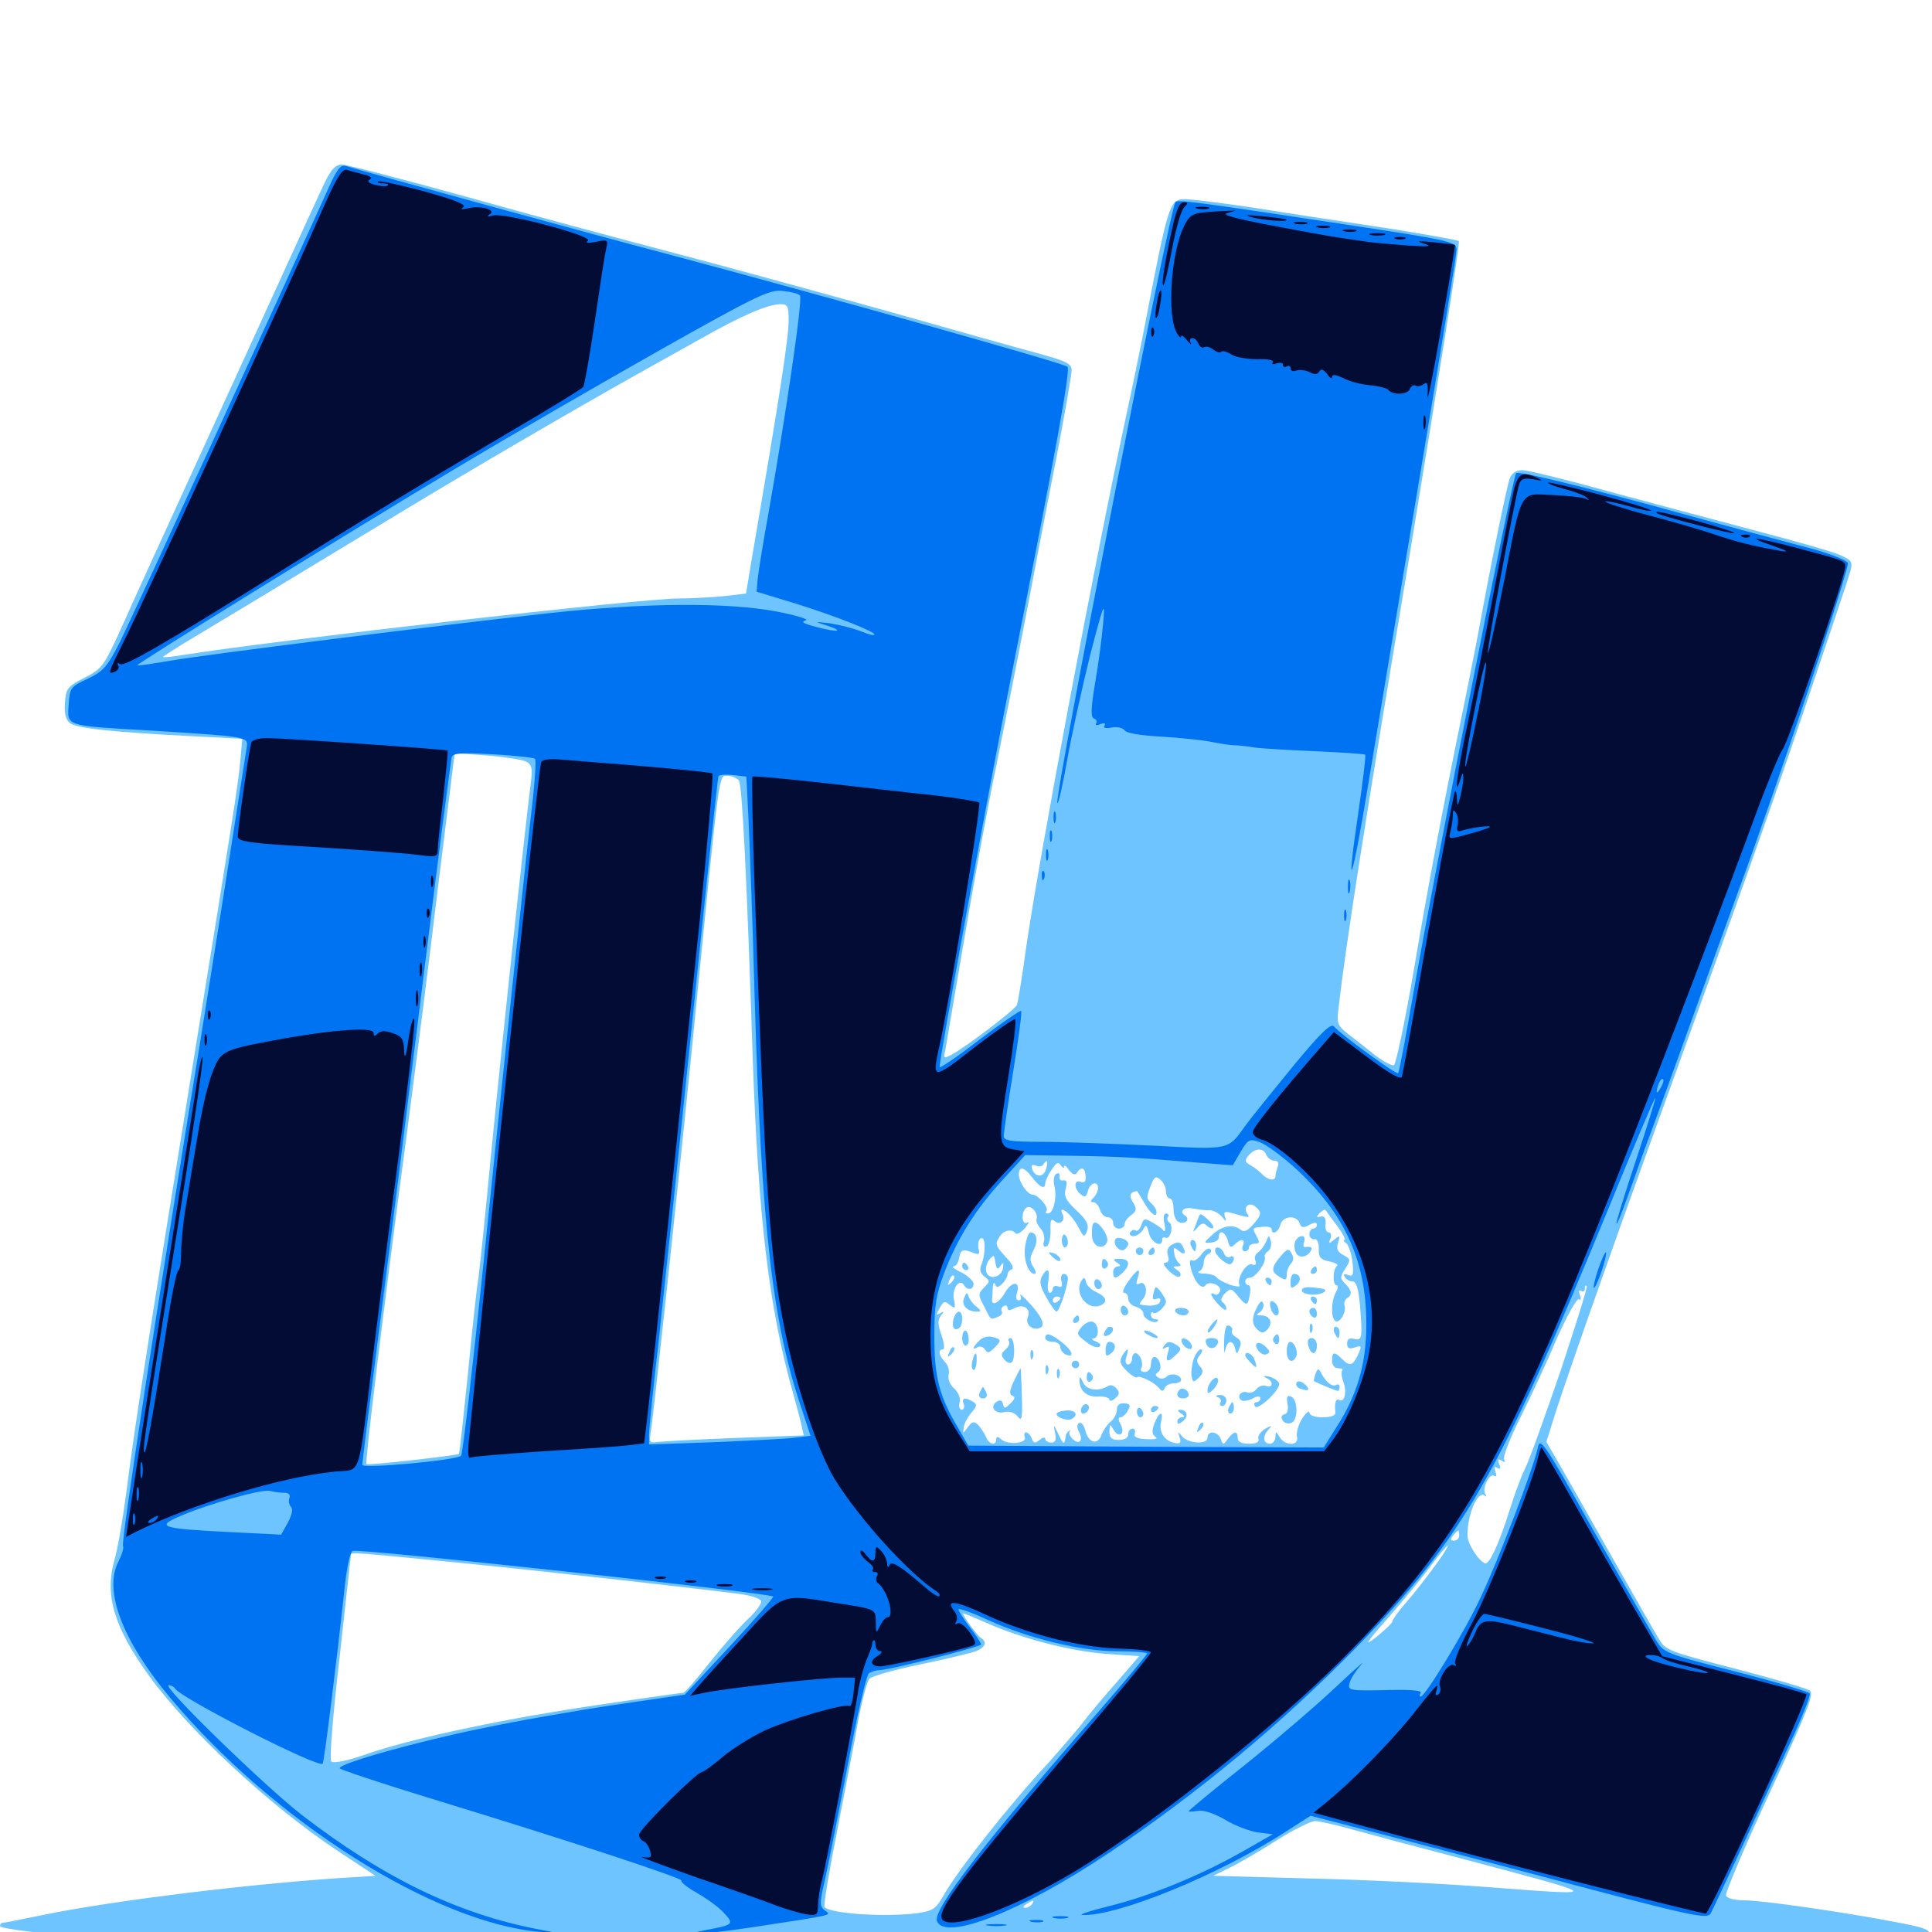 <svg xmlns="http://www.w3.org/2000/svg" viewBox="0 -1000 1000 1000">
	<path fill="#6dc4ff" d="M168.164 -905.664C165.625 -900.391 154.883 -876.953 144.141 -853.32C133.398 -829.688 112.891 -784.961 98.633 -753.711C84.375 -722.656 68.359 -687.5 63.086 -675.586C53.711 -655.078 52.93 -653.906 43.75 -649.219C34.961 -644.727 34.18 -643.75 33.594 -636.328C33.203 -630.859 33.984 -627.539 36.133 -625.781C39.453 -623.047 57.617 -621.094 99.414 -618.945L125.391 -617.578L124.414 -606.445C123.242 -593.359 119.727 -571.875 100.586 -453.711C75 -295.703 69.727 -261.719 65.234 -226.367C63.477 -213.477 60.938 -198.242 59.18 -192.383C54.102 -174.219 58.984 -157.812 77.148 -132.617C97.656 -104.297 139.648 -65.234 174.805 -41.992L194.336 -29.102L185.547 -28.516C136.328 -25.781 59.766 -16.602 21.094 -8.594C10.742 -6.445 1.758 -4.688 1.172 -4.688C0.586 -4.688 0 -3.906 0 -3.125C0 0 93.75 7.227 178.711 10.938C250.977 14.062 646.094 17.383 770.508 16.016C878.906 14.844 968.945 12.305 989.844 9.766C999.609 8.594 1000.195 8.203 999.609 3.32C999.023 -1.367 997.852 -1.953 981.445 -5.078C954.102 -10.352 911.914 -16.406 902.734 -16.406C897.852 -16.406 893.945 -17.383 893.359 -18.945C892.969 -20.312 903.125 -44.336 916.016 -72.07C935.938 -115.234 939.062 -123.242 936.719 -125C934.961 -126.172 917.578 -131.25 898.047 -136.328C863.867 -145.117 861.914 -145.898 858.594 -151.758C856.445 -155.273 845.312 -174.805 833.789 -195.117C822.266 -215.625 809.961 -237.109 806.641 -242.969L800.391 -253.711L804.688 -267.383C810.352 -285.352 833.984 -352.539 855.469 -411.914C900 -534.961 913.477 -572.461 933.203 -630.664C945.898 -668.359 957.031 -701.562 957.812 -704.492C958.984 -709.375 958.398 -710.156 951.953 -712.891C948.047 -714.648 928.516 -720.117 908.398 -725.391C888.477 -730.664 854.297 -739.844 832.422 -745.703C810.742 -751.758 790.625 -756.641 788.086 -756.641C784.766 -756.641 782.617 -755.273 781.445 -752.344C779.883 -748.242 771.289 -706.25 764.648 -669.727C762.891 -661.133 759.57 -643.555 756.836 -630.664C746.875 -582.031 739.453 -543.164 731.641 -497.07C727.148 -470.703 722.461 -449.023 721.484 -448.633C720.312 -448.242 715.625 -450.781 711.133 -454.297C706.836 -457.812 700.586 -462.695 697.461 -465.039C692.383 -469.141 691.797 -470.508 692.773 -477.734C696.484 -510.547 706.641 -575.586 729.883 -714.258C744.336 -802.148 755.859 -874.414 755.078 -875.195C754.492 -875.781 737.891 -878.711 718.359 -881.836C698.633 -884.766 667.773 -889.453 649.609 -892.383C631.445 -895.117 614.453 -897.266 611.719 -896.875C605.469 -896.094 604.102 -891.602 593.555 -836.719C591.406 -825.391 587.109 -804.297 583.984 -789.844C566.211 -707.617 538.281 -558.398 531.25 -510.352C529.102 -494.922 526.953 -481.25 526.367 -479.883C525.586 -477.539 500.195 -458.203 492.578 -454.102C488.477 -451.953 488.281 -452.148 489.258 -456.25C489.648 -458.789 494.141 -484.57 499.023 -513.477C503.906 -542.578 511.328 -583.008 515.625 -603.32C519.727 -623.828 526.758 -658.984 531.055 -681.445C535.352 -704.102 542.383 -740.82 546.875 -763.477C551.172 -785.938 554.688 -806.25 554.688 -808.398C554.688 -811.719 551.953 -813.086 537.695 -816.992C528.125 -819.531 492.773 -829.492 458.984 -839.062C425.195 -848.438 375.586 -862.109 348.633 -869.141C321.875 -876.172 273.047 -889.258 240.43 -898.438C207.812 -907.422 179.297 -914.844 176.953 -914.844C173.828 -914.844 171.484 -912.5 168.164 -905.664ZM408.203 -834.375C408.203 -825 403.711 -795.898 389.258 -711.523L386.133 -692.773L374.414 -691.406C367.969 -690.82 357.617 -690.234 351.367 -690.234C331.641 -690.234 146.875 -669.141 95.703 -661.133C89.844 -660.156 84.766 -659.57 84.375 -659.961C84.18 -660.156 92.383 -665.43 102.93 -671.68C122.461 -683.398 135.742 -691.406 208.008 -735.156C246.094 -758.203 295.312 -786.914 330.078 -806.445C338.086 -810.938 353.125 -819.336 363.281 -825C383.984 -836.719 397.266 -842.383 403.906 -842.578C407.617 -842.578 408.203 -841.602 408.203 -834.375ZM272.266 -605.859C275.391 -604.102 275.781 -602.539 274.609 -593.75C270.703 -562.5 257.031 -433.984 251.953 -379.688C249.805 -357.617 247.656 -337.5 247.07 -334.766C246.68 -332.031 244.336 -311.523 242.188 -288.867C239.844 -266.406 237.891 -247.656 237.5 -247.461C236.719 -246.68 190.43 -241.406 189.648 -242.188C188.867 -242.969 198.633 -323.828 210.938 -415.82C215.039 -447.07 222.266 -503.516 226.758 -541.211L235.352 -610.156L251.953 -608.984C261.133 -608.203 270.117 -606.836 272.266 -605.859ZM382.422 -596.094C384.18 -593.75 386.523 -546.484 389.648 -450.977C392.578 -369.141 398.047 -323.242 410.156 -280.078C412.109 -273.047 414.258 -265.039 414.844 -262.305L416.016 -257.031L379.297 -255.664C359.18 -254.883 341.211 -253.906 339.258 -253.516C336.328 -253.125 335.938 -253.906 336.914 -259.18C338.477 -269.531 350.977 -384.961 359.375 -469.531C372.852 -605.273 371.875 -598.438 376.758 -598.438C378.711 -598.438 381.25 -597.266 382.422 -596.094ZM655.469 -402.148C656.25 -400.586 658.008 -399.219 659.57 -399.219C661.523 -399.219 662.109 -398.047 661.328 -396.094C660.742 -394.336 660.156 -392.188 660.156 -391.211C660.156 -388.477 656.25 -389.062 653.125 -392.383C651.562 -393.945 648.828 -396.094 646.875 -397.07C644.336 -398.633 644.141 -399.414 646.289 -401.953C649.609 -405.859 654.102 -406.055 655.469 -402.148ZM541.602 -395.312C540.43 -390.625 536.133 -390.234 534.375 -394.531C533.594 -396.875 533.984 -397.461 536.133 -396.68C537.695 -395.898 539.453 -396.289 540.039 -397.266C541.992 -400.391 542.578 -399.414 541.602 -395.312ZM550.781 -396.094C550.781 -397.266 551.953 -396.484 553.32 -394.336C555.273 -391.992 556.445 -391.602 557.422 -392.969C559.57 -396.484 561.719 -395.703 561.914 -391.211C562.109 -388.477 561.328 -387.5 559.375 -388.281C555.859 -389.648 555.664 -384.766 559.375 -381.836C561.523 -380.078 562.305 -380.469 563.086 -383.594C564.258 -387.891 568.359 -389.062 568.359 -384.961C568.359 -383.594 567.383 -381.445 566.016 -380.078C564.258 -378.32 564.258 -377.734 565.82 -377.734C567.188 -377.734 568.75 -375.977 569.336 -373.828C569.922 -371.68 571.875 -369.922 573.438 -369.922C575 -369.922 576.172 -368.555 576.172 -366.992C576.172 -365.43 577.539 -364.062 579.102 -364.062C580.664 -364.062 582.031 -365.039 582.031 -366.211C582.031 -367.578 583.594 -369.727 585.547 -371.094C588.281 -373.242 588.477 -374.219 586.523 -377.539C584.766 -380.273 584.766 -381.836 586.133 -382.812C587.305 -383.398 588.281 -383.594 588.672 -383.398C588.867 -383.008 591.016 -379.688 593.164 -375.977C595.312 -372.461 597.656 -370.312 598.438 -371.484C599.023 -372.656 598.242 -374.805 596.68 -376.367C593.164 -379.883 593.164 -379.883 595.703 -386.523C597.461 -391.016 598.242 -391.406 600.586 -389.453C602.148 -388.086 603.516 -385.352 603.516 -383.398C603.516 -381.25 604.492 -379.688 605.469 -379.688C606.641 -379.688 607.422 -377.148 607.422 -374.023C607.422 -370.898 608.594 -367.969 610.352 -367.383C613.672 -366.016 616.211 -369.141 613.281 -370.898C609.961 -373.047 613.086 -375.586 617.773 -374.414C620.117 -374.023 623.828 -373.438 625.781 -373.633C627.93 -373.633 630.859 -372.07 632.422 -370.312C634.766 -367.383 634.961 -367.383 633.984 -370.312C633.203 -373.047 633.984 -373.242 639.258 -371.68C646.875 -369.531 647.07 -369.531 645.508 -371.875C643.359 -375.195 646.484 -378.125 649.609 -375.586C653.32 -372.656 653.125 -371.289 648.438 -366.016C645.703 -362.891 643.945 -362.109 642.188 -363.477C638.086 -366.602 632.617 -365.625 627.539 -360.938C622.852 -356.641 622.852 -356.445 626.758 -356.836C629.102 -357.031 630.859 -358.203 630.859 -359.57C630.859 -363.867 634.18 -362.5 635.547 -357.812C636.328 -354.297 637.109 -353.906 639.062 -355.859C642.383 -359.18 644.727 -358.789 643.359 -355.273C642.578 -353.711 643.164 -352.344 644.336 -352.344C645.508 -352.344 646.484 -353.32 646.484 -354.297C646.484 -355.469 647.852 -356.25 649.414 -356.25C651.953 -356.25 652.148 -357.031 650.391 -360.156C648.047 -364.648 647.852 -364.453 653.906 -365.039C656.25 -365.234 658.203 -364.648 658.203 -363.867C658.203 -360.547 661.719 -362.109 662.695 -366.016C663.867 -370.703 670.898 -371.289 672.656 -366.992C673.438 -364.453 674.609 -364.258 677.734 -366.016C680.273 -367.383 681.641 -367.383 681.641 -366.016C681.641 -365.039 680.859 -364.062 679.688 -364.062C678.711 -364.062 677.734 -362.695 677.734 -361.133C677.734 -359.57 678.906 -358.398 680.273 -358.594C681.641 -358.984 682.617 -357.031 682.617 -353.711C682.422 -349.219 683.398 -348.047 688.086 -347.07C691.211 -346.484 692.969 -345.312 691.992 -344.727C689.844 -343.164 689.648 -334.766 691.797 -334.766C692.773 -334.766 692.578 -333.008 691.406 -331.055C688.867 -326.172 688.867 -317.773 691.211 -316.211C693.555 -314.844 697.07 -321.094 695.898 -324.414C695.508 -325.586 696.094 -327.148 697.07 -327.93C700 -329.688 699.805 -332.031 696.289 -335.547C693.555 -338.281 693.555 -339.062 696.289 -343.359C699.219 -347.852 699.219 -348.242 695.312 -350.391C692.188 -351.953 691.602 -353.711 692.578 -356.836C693.75 -360.547 693.555 -360.742 690.625 -358.398C687.891 -356.055 687.5 -356.055 688.672 -358.984C689.258 -360.742 688.867 -362.109 687.695 -362.109C686.523 -362.109 685.742 -364.062 686.133 -366.602C686.328 -369.531 685.547 -370.703 683.594 -370.312C681.25 -369.727 681.25 -370.117 683.008 -372.07C684.375 -373.438 685.742 -374.219 686.133 -373.633C686.328 -373.242 689.062 -369.531 691.992 -365.625C695.117 -361.523 696.68 -358.203 695.898 -358.203C695.117 -358.203 695.312 -357.422 696.68 -356.641C697.852 -355.859 699.414 -351.562 700 -347.07C700.781 -340.234 700.391 -339.062 697.852 -340.039C695.703 -340.82 695.117 -340.43 696.094 -339.062C696.875 -337.695 698.633 -336.719 700.195 -336.719C701.953 -336.719 703.125 -333.008 703.906 -324.609C705.273 -307.422 705.078 -305.859 700.781 -307.031C698.438 -307.617 697.266 -306.836 697.266 -304.492C697.266 -302.148 698.242 -301.562 701.172 -302.539C704.883 -303.711 704.883 -303.32 702.93 -298.828C700.195 -292.969 698.633 -292.578 694.531 -296.68C690.625 -300.586 689.453 -300.391 689.453 -295.703C689.453 -293.359 690.82 -291.797 692.773 -291.797C694.531 -291.797 695.508 -291.211 694.727 -290.625C694.141 -290.039 694.336 -287.305 695.312 -284.766C697.266 -279.688 695.898 -273.633 693.164 -275.391C691.406 -276.367 690.625 -273.633 691.211 -268.945C691.406 -267.383 689.062 -266.406 684.57 -266.406C680.469 -266.406 677.734 -267.383 677.734 -268.945C677.734 -270.117 675.977 -268.75 674.023 -265.82C672.07 -262.695 670.898 -258.594 671.289 -256.445C672.656 -251.562 665.039 -251.367 662.305 -256.25C660.352 -259.375 660.352 -259.375 660.156 -256.25C660.156 -254.297 658.789 -252.734 657.227 -252.734C653.711 -252.734 653.32 -256.836 656.836 -260.352C658.594 -262.305 658.203 -262.305 654.688 -260.352C652.344 -258.789 650.781 -256.445 651.367 -255.273C651.953 -253.516 650.195 -252.734 646.484 -252.734C642.578 -252.734 640.625 -253.711 640.625 -255.664C640.625 -259.57 638.672 -259.375 635.547 -255.273C633.203 -251.953 633.008 -251.953 631.836 -255.273C630.273 -259.18 625 -259.766 625 -255.859C625 -252.148 615.039 -252.734 611.719 -256.641C609.766 -259.18 609.57 -259.18 610.547 -256.055C611.523 -253.32 610.938 -252.539 608.203 -253.125C602.93 -253.906 599.609 -258.789 600.977 -264.062C602.344 -270.117 600 -269.531 597.461 -263.086C596.094 -259.18 596.289 -257.617 598.047 -256.25C599.609 -255.273 597.852 -254.883 593.555 -255.078C588.477 -255.273 586.719 -256.25 587.305 -258.008C587.891 -259.375 587.305 -260.547 586.133 -260.547C584.961 -260.547 583.984 -259.18 583.984 -257.617C583.984 -255.859 582.227 -254.688 579.102 -254.688C575.391 -254.688 574.219 -255.664 574.219 -259.18C574.414 -263.086 574.609 -263.086 576.367 -259.961C579.102 -255.273 582.617 -257.812 580.078 -262.695C578.711 -265.039 578.711 -266.406 579.883 -266.406C581.055 -266.406 582.812 -267.969 583.789 -269.922C585.352 -272.656 584.961 -273.438 581.836 -273.633C579.492 -273.828 578.125 -272.656 578.125 -270.508C578.125 -268.555 576.758 -265.625 575 -264.258C573.242 -262.891 571.094 -259.766 570.117 -257.227C568.164 -251.758 563.281 -253.125 561.719 -259.766C560.938 -262.5 559.57 -264.062 558.594 -263.477C557.227 -262.695 557.422 -260.938 558.594 -258.594C559.766 -256.445 559.766 -254.492 558.789 -253.906C556.836 -252.539 552.344 -257.422 553.711 -259.18C554.297 -259.961 554.102 -259.961 553.32 -259.375C552.344 -258.789 551.562 -257.422 551.562 -256.445C550.977 -251.953 550.391 -252.148 547.852 -257.617C545.312 -262.891 545.117 -263.086 546.094 -258.398C546.875 -254.688 546.289 -253.32 544.141 -253.32C542.383 -253.32 541.016 -254.297 541.016 -255.273C541.016 -256.25 539.648 -256.055 538.086 -254.688C535.742 -252.734 534.961 -252.93 533.984 -255.469C533.398 -257.227 532.031 -258.594 531.055 -258.594C530.273 -258.594 529.883 -257.422 530.469 -256.055C531.641 -252.93 521.875 -251.953 518.359 -254.883C516.406 -256.641 515.625 -256.641 515.625 -254.883C515.625 -251.562 511.719 -252.344 510.352 -256.25C509.57 -258.008 507.812 -260.742 506.445 -262.305C504.102 -264.453 503.32 -264.453 500.977 -261.328C498.438 -257.812 498.242 -257.812 498.828 -261.133C499.023 -263.086 500.781 -266.406 502.734 -268.75C505.664 -272.07 505.859 -273.047 503.711 -274.414C499.609 -276.953 497.461 -276.562 498.828 -273.242C499.414 -271.68 498.828 -270.312 497.852 -270.312C496.68 -270.312 496.094 -272.07 496.68 -274.023C497.266 -276.367 496.094 -279.297 493.75 -281.445C491.602 -283.398 490.43 -286.328 491.016 -288.477C491.602 -290.625 490.625 -293.555 489.062 -295.117C485.938 -298.242 485.352 -301.562 488.086 -301.562C489.062 -301.562 488.672 -304.883 487.305 -308.984C485.352 -314.453 485.352 -316.797 486.914 -318.945C488.867 -321.289 488.672 -321.484 486.719 -320.312C484.375 -318.945 484.375 -319.531 486.328 -322.852C488.281 -326.562 489.062 -326.758 491.602 -324.609C494.336 -322.461 494.727 -322.656 493.75 -327.344C492.578 -333.008 496.68 -338.672 499.023 -334.766C500.781 -331.836 503.906 -332.422 503.906 -335.547C503.906 -336.914 500.977 -339.648 497.656 -341.406C494.141 -342.969 492.188 -344.531 493.555 -344.531C494.727 -344.531 496.094 -346.484 496.484 -349.023C497.266 -353.32 498.242 -353.711 504.297 -351.367C506.836 -350.391 507.227 -350.977 506.445 -353.906C506.055 -356.055 506.445 -358.398 507.617 -358.984C510.156 -360.547 510.352 -351.562 508.008 -345.508C506.836 -342.773 507.422 -340.82 509.57 -339.258C512.5 -337.109 512.5 -336.719 509.375 -333.594C506.25 -330.469 506.25 -329.688 509.18 -324.219C513.086 -316.406 512.5 -316.797 516.406 -318.359C518.164 -318.945 519.141 -320.312 518.555 -321.094C517.969 -322.07 518.359 -323.242 519.531 -324.023C520.508 -324.609 521.484 -324.219 521.484 -323.047C521.484 -321.68 522.656 -321.484 525 -322.852C529.688 -325.391 533.789 -322.656 532.031 -318.359C530.469 -314.453 534.375 -311.133 538.281 -312.695C541.602 -313.867 538.867 -319.336 531.641 -326.758C529.102 -329.492 527.539 -330.664 528.125 -329.492C528.906 -328.125 528.516 -326.953 527.344 -326.953C525.977 -326.953 525.586 -328.516 526.367 -330.664C528.32 -337.109 523.828 -337.109 520.117 -330.859C517.188 -325.586 513.086 -323.633 513.477 -327.539C513.672 -328.32 513.672 -330.859 513.867 -333.398C513.867 -335.742 514.453 -336.523 515.039 -335.352C515.625 -333.398 516.602 -333.398 518.75 -335.547C520.312 -337.109 521.484 -339.258 521.484 -340.234C521.484 -341.406 522.461 -342.578 523.633 -342.969C525 -343.359 523.828 -346.094 520.703 -349.219C515.039 -355.469 514.844 -356.055 517.578 -360.156C519.531 -363.281 523.828 -364.062 525.586 -361.719C526.172 -360.742 528.32 -361.914 530.469 -364.258C532.422 -366.797 533.008 -367.969 531.836 -367.188C528.711 -365.43 528.32 -373.047 531.445 -375C533.789 -376.367 537.5 -372.07 536.523 -368.945C536.133 -367.969 537.109 -365.82 538.477 -364.258C540.039 -362.695 540.82 -359.766 540.43 -357.812C539.648 -355.469 540.234 -354.297 541.602 -354.883C542.969 -355.273 543.75 -358.984 543.75 -362.891C543.555 -368.359 543.945 -369.531 545.898 -367.969C548.828 -365.43 551.758 -368.555 549.805 -371.875C549.219 -373.047 549.219 -373.828 549.805 -373.828C551.758 -373.828 555.859 -369.336 558.594 -364.062C560.938 -359.57 561.328 -359.375 562.695 -363.086C563.672 -366.016 562.5 -368.555 557.227 -373.438C551.758 -378.516 550.586 -380.859 551.562 -384.57C552.539 -388.086 552.148 -389.258 550.391 -389.062C549.023 -388.672 548.047 -389.648 548.438 -391.016C548.633 -392.578 548.047 -393.164 546.68 -392.383C545.508 -391.602 545.117 -388.867 545.703 -386.328C547.266 -380.469 545.312 -371.875 542.383 -371.875C541.211 -371.875 541.016 -372.461 541.602 -373.242C543.164 -374.805 537.305 -381.641 534.57 -381.641C531.836 -381.641 527.539 -387.891 527.344 -391.992C527.344 -396.68 530.078 -396.094 534.375 -390.43C538.281 -385.352 541.016 -384.18 541.016 -387.5C541.016 -388.672 542.383 -391.797 544.336 -394.531C546.68 -398.242 547.852 -398.828 549.023 -396.875C550 -395.508 550.781 -395.117 550.781 -396.094ZM644.531 -393.359C643.555 -393.359 642.383 -394.922 641.992 -396.875C641.406 -398.633 641.211 -396.484 641.602 -392.188C641.797 -387.695 642.578 -383.203 643.359 -381.836C644.141 -380.664 642.969 -378.906 640.43 -378.125C636.914 -376.758 636.719 -376.172 639.258 -375.195C640.82 -374.609 643.359 -375.195 644.531 -376.758C645.703 -378.125 648.438 -378.906 650.391 -378.32C652.539 -377.734 654.297 -378.32 654.297 -379.492C654.297 -380.664 653.516 -381.641 652.539 -381.641C651.562 -381.641 649.805 -384.375 648.438 -387.5C647.07 -390.82 645.312 -393.359 644.531 -393.359ZM576.172 -391.211C576.172 -396.289 573.242 -397.852 570.312 -394.531C568.555 -392.188 568.945 -391.211 572.07 -389.453C575.586 -387.695 576.172 -387.891 576.172 -391.211ZM586.328 -391.016C589.258 -393.945 587.695 -395.703 583.984 -393.359C582.422 -392.383 581.836 -391.016 582.617 -390.234C583.398 -389.453 585.156 -389.844 586.328 -391.016ZM611.328 -391.211C611.328 -392.188 610.547 -393.75 609.375 -394.336C608.203 -394.922 608.008 -394.141 608.594 -392.578C609.18 -390.82 608.789 -389.453 607.617 -389.453C606.445 -389.453 605.469 -388.477 605.469 -387.305C605.469 -386.328 606.445 -385.938 607.422 -386.523C608.594 -387.305 611.133 -385.742 613.086 -383.203C615.234 -380.664 617.578 -379.492 618.555 -380.273C619.336 -381.25 618.164 -383.594 615.82 -385.547C613.281 -387.5 611.328 -390.039 611.328 -391.211ZM617.188 -394.531C617.188 -394.922 616.406 -395.312 615.234 -395.312C614.258 -395.312 613.281 -394.336 613.281 -393.164C613.281 -392.188 614.258 -391.797 615.234 -392.383C616.406 -392.969 617.188 -393.945 617.188 -394.531ZM622.461 -391.016C623.047 -392.383 622.852 -394.141 622.266 -394.727C621.68 -395.508 621.094 -394.336 621.289 -392.188C621.289 -390.039 621.875 -389.453 622.461 -391.016ZM674.219 -386.523C669.141 -392.383 664.062 -396.094 664.062 -393.75C664.062 -392.578 665.234 -391.211 666.602 -390.625C668.359 -390.039 668.164 -389.062 665.625 -386.914C661.328 -383.594 662.305 -376.953 667.188 -376.172C669.336 -375.781 672.461 -377.148 674.219 -379.102C677.148 -382.422 677.148 -383.008 674.219 -386.523ZM590.82 -387.5C590.234 -388.672 589.258 -389.453 588.672 -389.453C588.281 -389.453 587.891 -388.672 587.891 -387.5C587.891 -386.523 588.867 -385.547 590.039 -385.547C591.016 -385.547 591.406 -386.523 590.82 -387.5ZM626.953 -386.523C626.953 -388.086 626.562 -389.453 626.172 -389.453C625.781 -389.453 625 -388.086 624.219 -386.523C623.633 -384.961 624.023 -383.594 625 -383.594C626.172 -383.594 626.953 -384.961 626.953 -386.523ZM524.805 -379.688C524.219 -381.25 523.438 -383.789 523.047 -385.352C522.461 -387.5 521.875 -387.305 519.922 -384.961C516.211 -380.469 515.625 -374.219 518.555 -371.094C520.117 -369.727 520.703 -367.969 520.117 -367.188C519.336 -366.602 517.383 -368.164 515.625 -371.094L512.305 -376.172L509.961 -369.727C507.227 -361.914 507.227 -362.109 510.742 -362.109C512.305 -362.109 513.672 -361.133 513.672 -360.156C513.672 -357.227 525 -370.312 525.586 -373.828C525.781 -375.391 525.586 -378.125 524.805 -379.688ZM578.711 -379.102C579.297 -380.078 579.102 -382.031 578.32 -383.398C577.344 -384.766 576.172 -385.156 575.586 -384.18C575 -383.203 575.195 -381.25 575.977 -379.883C576.953 -378.516 578.125 -378.125 578.711 -379.102ZM636.719 -381.641C636.719 -382.617 635.742 -383.984 634.766 -384.57C633.594 -385.352 633.008 -384.766 633.203 -383.398C633.594 -382.031 631.641 -380.469 628.906 -379.688C625.781 -378.906 624.805 -378.125 626.367 -377.148C629.102 -375.391 636.719 -378.711 636.719 -381.641ZM681.641 -375.781C681.641 -376.953 680.664 -377.734 679.492 -377.734C678.516 -377.734 678.125 -376.953 678.711 -375.781C679.297 -374.805 680.273 -373.828 680.859 -373.828C681.25 -373.828 681.641 -374.805 681.641 -375.781ZM661.133 -373.828C660.547 -375 659.18 -375.781 658.008 -375.781C657.031 -375.781 656.25 -375 656.25 -373.828C656.25 -372.852 657.617 -371.875 659.375 -371.875C660.938 -371.875 661.719 -372.852 661.133 -373.828ZM503.906 -358.203C503.906 -359.375 502.93 -360.156 501.758 -360.156C500.781 -360.156 500.391 -359.375 500.977 -358.203C501.562 -357.227 502.539 -356.25 503.125 -356.25C503.516 -356.25 503.906 -357.227 503.906 -358.203ZM517.773 -344.727C519.336 -346.875 519.531 -346.68 519.141 -343.555C518.359 -338.867 512.109 -337.305 510.547 -341.406C509.961 -343.164 510.547 -346.094 511.914 -347.852C514.453 -350.781 514.648 -350.586 515.234 -346.484C515.82 -342.969 516.406 -342.578 517.773 -344.727ZM492.383 -336.133C490.43 -334.375 490.234 -334.57 491.406 -337.305C491.992 -339.258 493.164 -340.234 493.75 -339.648C494.336 -339.062 493.75 -337.5 492.383 -336.133ZM807.812 -290.625C799.805 -267.188 791.602 -244.336 789.453 -240.039C787.305 -235.742 783.789 -226.172 781.445 -218.555C775.781 -200.586 770.898 -190.234 768.75 -190.82C765.43 -191.797 759.57 -200.977 759.57 -205.078C759.375 -216.016 765.039 -229.102 768.555 -225.781C769.531 -225 769.531 -225.586 768.75 -226.758C766.992 -229.883 771.094 -237.695 773.438 -236.133C774.609 -235.352 774.805 -236.328 774.023 -238.281C773.242 -240.625 773.438 -241.211 775 -240.234C776.562 -239.258 776.953 -240.039 775.977 -242.188C775 -244.727 775.391 -245.117 777.344 -243.945C778.906 -242.969 779.492 -243.164 778.516 -244.531C777.734 -245.703 781.445 -255.273 786.719 -265.82C791.992 -276.367 800.586 -294.727 805.664 -306.836C810.938 -318.75 816.211 -328.125 817.188 -327.539C818.164 -326.758 818.555 -327.734 817.773 -329.688C816.992 -331.641 817.188 -332.617 818.359 -331.836C819.531 -331.25 820.312 -331.641 820.312 -333.008C820.312 -334.375 820.703 -334.961 821.289 -334.375C821.875 -333.984 815.625 -314.258 807.812 -290.625ZM683.203 -259.18C682.031 -262.305 676.562 -263.281 674.805 -260.742C674.219 -259.57 674.609 -257.031 675.586 -255.273C676.758 -253.32 677.734 -252.93 677.734 -254.297C677.734 -255.469 679.102 -256.641 680.859 -256.641C682.617 -256.641 683.594 -257.812 683.203 -259.18ZM755.273 -205.273C755.273 -203.711 754.102 -202.539 752.539 -202.539C750.781 -202.539 750.586 -203.32 752.148 -205.273C753.32 -206.641 754.492 -207.812 754.883 -207.812C755.078 -207.812 755.273 -206.641 755.273 -205.273ZM742.969 -189.844C738.867 -184.18 732.227 -175.586 728.125 -170.898C724.023 -166.211 720.703 -161.719 720.703 -160.742C720.703 -159.961 716.992 -156.445 712.5 -152.734C705.664 -147.461 706.641 -149.219 718.75 -162.891C726.758 -172.07 736.719 -184.18 740.82 -189.844C744.922 -195.312 748.828 -200 749.414 -200C749.805 -200 747.07 -195.312 742.969 -189.844ZM236.719 -191.211C279.883 -186.914 350 -179.102 382.617 -175C388.477 -174.219 393.555 -172.656 393.945 -171.289C394.336 -170.117 391.602 -166.211 387.695 -162.5C383.789 -158.984 374.805 -148.828 367.773 -140.039C360.742 -131.055 354.492 -123.828 353.711 -123.828C353.125 -123.828 334.57 -121.289 312.5 -117.969C263.672 -110.938 215.43 -100.781 191.211 -92.578C180.273 -88.672 172.656 -87.109 171.484 -88.281C170.508 -89.258 172.07 -110.156 175.781 -142.188C178.906 -170.898 181.641 -194.922 181.641 -195.312C181.641 -196.68 185.156 -196.289 236.719 -191.211ZM510.742 -159.961C529.102 -151.758 554.297 -145.312 572.656 -143.945L589.648 -142.773L578.516 -129.883C572.266 -122.852 563.672 -112.695 559.57 -107.227C555.273 -101.953 547.656 -93.164 542.773 -87.695C523.242 -66.797 495.703 -32.031 488.281 -18.75C484.375 -11.914 482.812 -10.938 475 -9.766C458.789 -7.617 430.078 -9.375 426.758 -12.891C426.172 -13.477 429.102 -31.25 433.398 -52.734C437.5 -74.023 442.578 -100 444.336 -110.156C446.289 -120.312 448.828 -129.688 450 -131.055C451.172 -132.422 462.891 -135.742 476.172 -138.477C489.453 -141.211 502.344 -144.336 505.078 -145.312C509.961 -147.266 511.133 -150 507.812 -152.148C505.664 -153.516 497.461 -164.844 498.633 -164.844C499.219 -164.844 504.492 -162.695 510.742 -159.961ZM701.172 -52.734C710.352 -50.195 731.445 -44.531 748.047 -40.234C833.398 -17.578 832.422 -18.555 767.383 -23.438C744.336 -25.195 703.711 -27.148 676.758 -27.734L627.93 -29.102L636.719 -33.398C641.602 -35.742 652.539 -42.188 661.133 -47.656C669.531 -52.93 678.516 -57.422 680.664 -57.422C682.812 -57.422 692.188 -55.273 701.172 -52.734ZM534.18 -14.453C533.594 -13.477 531.836 -12.5 530.664 -12.5C529.297 -12.5 529.492 -13.281 531.25 -14.453C534.961 -16.797 535.742 -16.797 534.18 -14.453ZM602.734 -366.602C603.32 -363.477 603.125 -362.109 602.148 -363.086C601.367 -364.258 598.633 -366.016 596.289 -367.383C592.578 -369.531 591.797 -369.336 590.82 -366.016C590.039 -363.867 588.867 -362.5 587.891 -363.086C586.914 -363.672 585.742 -363.281 584.961 -362.109C584.375 -361.133 585.156 -360.156 586.719 -360.156C588.281 -360.156 590.43 -361.719 591.602 -363.477C593.164 -366.602 593.555 -366.211 594.727 -361.523C596.094 -356.641 601.562 -353.906 601.562 -358.398C601.562 -359.375 602.344 -359.961 603.32 -359.375C604.297 -358.789 605.469 -359.961 606.055 -362.109C606.641 -364.258 606.25 -366.602 605.273 -367.188C604.297 -367.773 603.906 -369.141 604.492 -370.117C605.273 -371.094 604.688 -371.875 603.516 -371.875C602.344 -371.875 601.953 -369.727 602.734 -366.602ZM619.922 -368.75C619.141 -366.602 618.164 -364.258 617.773 -363.086C617.188 -362.109 618.164 -362.695 619.727 -364.453C621.68 -366.992 623.047 -367.188 624.609 -365.625C625.781 -364.453 627.344 -363.867 627.93 -364.453C628.516 -364.844 627.148 -366.992 625 -368.945C621.289 -372.266 621.094 -372.266 619.922 -368.75ZM565.82 -366.602C565.234 -365.82 565.039 -362.891 565.234 -360.156C565.43 -354.688 571.094 -352.539 573.047 -357.227C574.219 -360.547 567.578 -369.531 565.82 -366.602ZM530.664 -355.078C529.492 -348.438 532.227 -340.625 535.547 -340.625C536.523 -340.625 536.133 -342.383 534.766 -344.336C532.812 -347.461 533.008 -349.219 534.961 -352.93C537.5 -357.617 536.719 -362.109 533.398 -362.109C532.422 -362.109 531.25 -358.984 530.664 -355.078ZM549.609 -358.008C549.609 -356.055 550.391 -354.297 551.172 -354.297C551.953 -354.297 552.734 -355.469 552.734 -357.031C552.734 -358.594 551.953 -360.352 551.172 -360.938C550.391 -361.328 549.609 -360.156 549.609 -358.008ZM577.344 -358.594C575.781 -356.055 579.492 -351.758 581.836 -353.125C583.008 -353.906 583.984 -355.273 583.984 -356.25C583.984 -358.398 578.516 -360.352 577.344 -358.594ZM655.273 -357.227C654.297 -355.078 652.539 -352.734 651.172 -351.758C649.805 -350.977 649.023 -349.023 649.805 -347.461C650.391 -345.508 650 -344.922 648.047 -345.508C644.922 -346.68 639.844 -337.695 641.602 -334.766C642.188 -333.789 640.039 -333.984 636.719 -334.961C633.594 -336.133 630.273 -337.891 629.688 -338.867C629.102 -339.844 626.367 -340.625 623.438 -340.82C620.508 -340.82 619.336 -341.406 620.703 -341.992C621.875 -342.383 623.047 -344.531 623.047 -346.484C623.047 -348.438 624.219 -350.391 625.586 -350.977C626.758 -351.367 627.344 -352.539 626.367 -353.516C625.586 -354.297 623.633 -353.125 621.875 -350.781C620.312 -348.438 617.969 -346.875 616.992 -347.656C614.258 -349.219 617.188 -338.281 620.312 -335.352C621.68 -333.789 623.242 -333.594 623.828 -334.57C625.586 -337.5 632.617 -334.766 631.445 -331.641C630.859 -330.078 629.688 -329.492 628.711 -330.078C625.586 -331.836 626.758 -328.906 630.859 -324.609C633.008 -322.266 634.766 -321.289 634.766 -322.656C634.766 -323.828 633.789 -325.391 632.812 -325.977C631.641 -326.758 632.031 -328.516 633.984 -330.469C636.914 -333.398 637.5 -333.203 640.625 -329.297C645.117 -323.828 645.898 -323.828 646.875 -329.883C647.461 -332.617 647.07 -334.766 646.289 -334.766C645.312 -334.766 644.531 -335.742 644.531 -336.719C644.531 -337.891 645.703 -338.672 647.07 -338.672C649.805 -338.672 655.469 -346.484 654.688 -349.219C654.297 -350.195 655.078 -351.562 656.25 -352.344C657.617 -353.125 658.203 -355.469 657.812 -357.422C656.836 -360.938 656.836 -360.938 655.273 -357.227ZM671.289 -358.789C668.945 -356.445 669.922 -350.781 672.656 -349.805C674.219 -349.219 676.562 -350 677.734 -351.562C679.883 -354.102 679.102 -355.078 675.391 -354.492C674.609 -354.492 674.414 -355.664 675 -357.227C676.172 -360.156 673.633 -361.328 671.289 -358.789ZM606.836 -355.859C604.492 -354.688 603.711 -352.734 604.492 -350.195C605.273 -347.852 604.883 -346.484 603.125 -346.484C601.758 -346.484 602.344 -344.727 605.078 -342.188C607.422 -339.844 609.961 -338.477 610.742 -339.453C611.523 -340.234 610.938 -341.602 609.375 -342.578C606.836 -344.336 606.836 -344.531 609.375 -344.531C611.133 -344.531 611.523 -345.117 610.352 -346.094C609.375 -346.875 608.008 -349.219 607.812 -351.172C607.227 -354.492 607.422 -354.688 610.156 -352.539C613.477 -349.805 614.258 -351.562 611.719 -355.664C610.742 -357.227 609.18 -357.227 606.836 -355.859ZM616.406 -355.273C617.188 -353.711 617.969 -352.344 618.359 -352.344C618.75 -352.344 619.141 -353.711 619.141 -355.273C619.141 -356.836 618.359 -358.203 617.188 -358.203C616.211 -358.203 615.82 -356.836 616.406 -355.273ZM587.891 -352.344C587.891 -351.367 588.867 -350.391 589.844 -350.391C591.016 -350.391 591.797 -351.367 591.797 -352.344C591.797 -353.516 591.016 -354.297 589.844 -354.297C588.867 -354.297 587.891 -353.516 587.891 -352.344ZM594.727 -352.344C594.141 -351.367 594.531 -350.391 595.508 -350.391C596.68 -350.391 597.656 -351.367 597.656 -352.344C597.656 -353.516 597.266 -354.297 596.875 -354.297C596.289 -354.297 595.312 -353.516 594.727 -352.344ZM628.906 -352.734C628.906 -350 635.938 -344.336 637.305 -345.898C639.453 -347.852 638.867 -350.781 636.719 -349.414C635.547 -348.828 634.18 -349.609 633.594 -351.172C632.422 -354.492 628.906 -355.469 628.906 -352.734ZM662.891 -349.805C657.812 -343.75 657.812 -341.797 662.305 -339.062C665.43 -337.109 666.016 -337.305 666.016 -340.234C666.016 -342.188 666.992 -344.727 668.164 -345.898C669.531 -347.266 669.727 -349.219 668.555 -351.172C666.992 -353.906 666.406 -353.906 662.891 -349.805ZM542.969 -351.562C542.969 -351.172 544.336 -349.805 545.898 -348.438C547.656 -347.07 548.828 -346.875 548.828 -348.047C548.828 -349.023 547.461 -350.391 545.898 -351.172C544.336 -351.758 542.969 -351.953 542.969 -351.562ZM570.312 -345.312C570.312 -343.75 571.289 -342.969 572.266 -343.555C573.438 -344.336 573.828 -345.703 573.242 -346.68C571.484 -349.414 570.312 -348.828 570.312 -345.312ZM578.125 -346.484C580.078 -345.312 580.273 -344.531 578.711 -344.531C577.344 -344.531 576.172 -343.164 576.172 -341.602C576.172 -337.891 577.539 -337.891 581.25 -341.406C585.352 -345.508 584.57 -348.438 579.688 -348.438C575.977 -348.438 575.781 -348.047 578.125 -346.484ZM498.047 -344.531C498.047 -343.555 499.023 -342.578 500.195 -342.578C501.172 -342.578 501.562 -343.555 500.977 -344.531C500.391 -345.703 499.414 -346.484 498.828 -346.484C498.438 -346.484 498.047 -345.703 498.047 -344.531ZM678.711 -342.578C678.125 -341.602 678.516 -340.625 679.492 -340.625C680.664 -340.625 681.641 -341.602 681.641 -342.578C681.641 -343.75 681.25 -344.531 680.859 -344.531C680.273 -344.531 679.297 -343.75 678.711 -342.578ZM539.258 -339.258C537.891 -336.719 538.477 -333.789 541.602 -328.516C543.75 -324.414 546.289 -321.094 546.875 -321.094C548.242 -321.094 552.734 -334.375 552.734 -338.477C552.734 -339.648 551.758 -340.625 550.586 -340.625C549.414 -340.625 548.828 -338.867 549.414 -336.914C550 -334.18 549.609 -333.398 547.656 -334.18C546.094 -334.766 544.922 -334.18 544.922 -333.008C544.922 -331.836 544.141 -330.859 543.359 -330.859C542.383 -330.859 541.992 -333.594 542.578 -336.719C543.555 -343.359 542.188 -344.336 539.258 -339.258ZM548.828 -328.125C548.828 -327.539 548.047 -326.562 546.875 -325.977C545.898 -325.391 544.922 -325.781 544.922 -326.758C544.922 -327.93 545.898 -328.906 546.875 -328.906C548.047 -328.906 548.828 -328.516 548.828 -328.125ZM583.984 -336.719C581.641 -333.594 580.664 -330.859 581.836 -330.859C583.008 -330.859 583.984 -329.492 583.984 -327.734C583.984 -325.977 585.742 -324.219 587.891 -323.633C590.039 -323.047 591.797 -321.484 591.797 -320.117C591.797 -317.383 597.461 -314.453 599.219 -316.211C599.805 -316.797 599.219 -317.188 598.047 -317.188C596.68 -317.188 595.703 -318.164 595.703 -319.531C595.703 -320.703 596.289 -321.289 596.875 -320.508C598.242 -319.141 603.516 -323.828 603.516 -326.367C603.516 -327.148 602.148 -329.492 600.781 -331.445C598.242 -334.57 598.047 -334.57 597.07 -330.664C596.289 -327.734 596.68 -326.953 598.633 -327.734C600.391 -328.32 600.977 -327.734 600.391 -326.172C599.609 -324.219 595.508 -323.633 590.039 -324.805C589.648 -325 590.43 -326.367 591.797 -327.93C594.531 -331.25 592.773 -337.695 589.648 -335.547C588.086 -334.766 587.891 -335.547 588.867 -338.477C590.625 -344.141 588.867 -343.555 583.984 -336.719ZM667.969 -336.523C667.969 -333.008 668.359 -332.812 670.898 -334.766C673.828 -337.109 673.242 -340.625 669.727 -340.625C668.75 -340.625 667.969 -338.672 667.969 -336.523ZM559.766 -337.109C555.859 -330.859 562.5 -321.68 569.336 -324.219C573.633 -325.977 572.852 -328.711 567.383 -331.25C564.844 -332.422 562.305 -334.766 562.109 -336.523C561.523 -338.867 561.133 -339.062 559.766 -337.109ZM566.406 -335.938C566.406 -334.18 567.383 -332.812 568.359 -332.812C569.531 -332.812 570.312 -333.594 570.312 -334.57C570.312 -335.742 569.531 -337.109 568.359 -337.695C567.383 -338.281 566.406 -337.5 566.406 -335.938ZM655.273 -336.719C655.859 -335.742 656.836 -334.766 657.422 -334.766C657.812 -334.766 658.203 -335.742 658.203 -336.719C658.203 -337.891 657.227 -338.672 656.055 -338.672C655.078 -338.672 654.688 -337.891 655.273 -336.719ZM673.828 -332.031C673.828 -330.859 676.562 -329.883 679.688 -329.883C684.766 -329.883 688.281 -332.422 684.18 -333.008C677.148 -334.18 673.828 -333.984 673.828 -332.031ZM499.023 -328.125C497.461 -324.414 500.586 -321.094 505.664 -321.094C508.008 -321.094 508.008 -321.484 505.469 -323.633C503.711 -324.805 501.953 -327.344 501.367 -328.906C500.586 -331.25 500.195 -331.25 499.023 -328.125ZM678.711 -326.953C679.297 -325.977 680.273 -325 680.859 -325C681.25 -325 681.641 -325.977 681.641 -326.953C681.641 -328.125 680.664 -328.906 679.492 -328.906C678.516 -328.906 678.125 -328.125 678.711 -326.953ZM650.781 -323.633C647.656 -317.969 647.852 -314.258 651.172 -311.523C653.125 -309.766 654.297 -309.961 656.25 -312.109C658.984 -315.625 657.227 -319.141 652.734 -319.141C650 -319.141 650 -319.531 652.148 -320.898C653.516 -321.875 654.297 -323.828 653.906 -325.195C653.32 -327.148 652.344 -326.562 650.781 -323.633ZM657.617 -323.242C658.203 -320.898 659.57 -319.141 660.547 -319.141C663.086 -319.141 661.719 -325.391 658.789 -326.367C657.422 -326.953 657.031 -325.781 657.617 -323.242ZM580.078 -322.266C580.078 -320.508 581.055 -319.141 582.031 -319.141C583.203 -319.141 583.984 -319.922 583.984 -320.898C583.984 -322.07 583.203 -323.438 582.031 -324.023C581.055 -324.609 580.078 -323.828 580.078 -322.266ZM608.398 -321.094C608.984 -320.117 610.938 -319.141 612.5 -319.141C614.062 -319.141 615.234 -320.117 615.234 -321.094C615.234 -322.266 613.477 -323.047 611.133 -323.047C608.984 -323.047 607.812 -322.266 608.398 -321.094ZM677.734 -321.289C677.734 -320.117 678.711 -318.75 679.688 -318.164C680.859 -317.578 681.641 -318.359 681.641 -319.922C681.641 -321.68 680.859 -323.047 679.688 -323.047C678.711 -323.047 677.734 -322.266 677.734 -321.289ZM493.555 -317.383C492.578 -313.086 493.75 -310.938 496.289 -312.5C498.633 -313.867 498.633 -321.094 496.289 -321.094C495.312 -321.094 494.141 -319.336 493.555 -317.383ZM555.664 -317.188C555.078 -316.211 555.469 -315.234 556.445 -315.234C557.617 -315.234 558.594 -316.211 558.594 -317.188C558.594 -318.359 558.203 -319.141 557.812 -319.141C557.227 -319.141 556.25 -318.359 555.664 -317.188ZM559.961 -313.281C557.031 -309.766 557.227 -309.18 561.914 -305.664C564.648 -303.32 567.773 -302.148 568.945 -302.93C570.117 -303.711 569.531 -304.688 567.188 -305.664C565.234 -306.445 564.648 -307.227 566.016 -307.227C569.141 -307.422 568.945 -314.648 565.625 -315.82C564.258 -316.406 561.719 -315.234 559.961 -313.281ZM626.953 -314.258C625.586 -312.5 624.805 -310.938 625.195 -310.352C625.781 -309.961 627.148 -311.328 628.516 -313.281C631.25 -317.969 630.469 -318.359 626.953 -314.258ZM633.594 -305.664C633.398 -300.781 633.789 -298.633 634.18 -301.172C635.156 -306.25 638.086 -306.836 639.258 -302.148C640.039 -298.828 640.234 -298.828 641.602 -302.344C642.773 -304.883 642.188 -306.445 639.844 -307.812C638.086 -308.789 637.109 -310.352 637.695 -311.328C638.281 -312.109 637.5 -313.281 636.133 -313.867C634.57 -314.453 633.789 -312.109 633.594 -305.664ZM677.93 -312.109C677.93 -309.961 678.516 -309.375 679.102 -310.938C679.688 -312.305 679.492 -314.062 678.906 -314.648C678.32 -315.43 677.734 -314.258 677.93 -312.109ZM571.68 -310.547C570.898 -308.594 571.484 -308.008 573.438 -308.789C576.367 -309.961 577.148 -313.281 574.414 -313.281C573.438 -313.281 572.266 -311.914 571.68 -310.547ZM690.625 -310.352C691.406 -308.789 692.188 -307.422 692.578 -307.422C692.969 -307.422 693.359 -308.789 693.359 -310.352C693.359 -311.914 692.578 -313.281 691.406 -313.281C690.43 -313.281 690.039 -311.914 690.625 -310.352ZM498.047 -307.422C498.047 -305.273 498.828 -303.516 499.805 -303.516C500.977 -303.516 501.562 -305.273 501.367 -307.422C501.172 -309.57 500.391 -311.328 499.609 -311.328C498.828 -311.328 498.047 -309.57 498.047 -307.422ZM593.75 -309.375C595.312 -308.398 597.656 -307.422 598.633 -307.422C599.805 -307.422 599.219 -308.398 597.656 -309.375C596.094 -310.352 593.945 -311.328 592.773 -311.328C591.797 -311.328 592.188 -310.352 593.75 -309.375ZM506.836 -306.055C503.32 -302.734 502.93 -300.781 506.055 -302.734C507.227 -303.32 508.984 -302.93 509.766 -301.562C511.133 -299.414 511.914 -299.609 514.453 -302.148C518.555 -306.055 518.359 -306.836 513.672 -308.008C511.523 -308.594 508.398 -307.812 506.836 -306.055ZM541.016 -307.422C541.016 -306.445 542.773 -305.469 544.922 -305.469C547.07 -305.469 548.828 -304.297 548.828 -302.734C548.828 -301.172 550.195 -299.609 551.758 -298.828C556.445 -297.07 555.078 -300.977 549.609 -305.273C543.945 -309.766 541.016 -310.547 541.016 -307.422ZM659.18 -307.617C658.594 -306.641 658.984 -305.273 660.156 -304.492C661.133 -303.906 662.109 -304.688 662.109 -306.25C662.109 -309.766 660.938 -310.352 659.18 -307.617ZM522.266 -305.664C522.852 -304.688 522.07 -302.93 520.508 -301.562C518.164 -299.609 517.969 -298.438 519.727 -296.484C520.898 -294.922 522.656 -294.141 523.438 -294.727C525.781 -296.094 525.195 -307.422 523.047 -307.422C522.07 -307.422 521.68 -306.641 522.266 -305.664ZM611.719 -305.273C612.109 -303.906 613.672 -302.344 615.039 -301.953C616.602 -301.367 617.383 -302.148 616.797 -303.711C616.406 -305.078 614.844 -306.641 613.477 -307.031C611.914 -307.617 611.133 -306.836 611.719 -305.273ZM624.414 -304.492C625.586 -301.172 629.297 -301.562 630.469 -305.078C630.859 -306.445 629.492 -307.422 627.148 -307.422C624.414 -307.422 623.438 -306.445 624.414 -304.492ZM677.148 -303.516C677.734 -301.367 678.906 -299.609 679.883 -299.609C680.859 -299.609 681.641 -301.367 681.641 -303.516C681.641 -305.664 680.469 -307.422 678.906 -307.422C677.148 -307.422 676.562 -306.055 677.148 -303.516ZM572.266 -301.367C572.266 -297.852 572.656 -297.656 575.195 -299.609C578.125 -301.953 577.539 -305.469 574.023 -305.469C573.047 -305.469 572.266 -303.516 572.266 -301.367ZM602.344 -303.125C601.367 -301.758 601.758 -301.562 603.516 -302.539C605.273 -303.516 605.469 -302.93 604.492 -299.805C602.93 -294.922 604.492 -294.531 608.789 -298.828C611.523 -301.367 611.523 -302.148 609.18 -303.711C605.469 -306.055 604.102 -305.859 602.344 -303.125ZM650.977 -301.367C652.148 -299.609 654.102 -298.438 655.469 -299.023C657.422 -299.805 657.422 -300.586 655.664 -302.344C652.148 -306.25 648.438 -305.469 650.977 -301.367ZM666.016 -300.586C666.016 -295.703 668.75 -293.945 670.703 -297.461C672.266 -299.805 670.117 -305.469 667.773 -305.469C666.797 -305.469 666.016 -303.32 666.016 -300.586ZM491.406 -300.195C490.234 -297.461 490.43 -297.266 492.383 -299.023C493.75 -300.391 494.336 -301.953 493.75 -302.539C493.164 -303.125 491.992 -302.148 491.406 -300.195ZM533.398 -298.438C533.398 -296.289 533.984 -295.703 534.57 -297.266C535.156 -298.633 534.961 -300.391 534.375 -300.977C533.789 -301.758 533.203 -300.586 533.398 -298.438ZM580.859 -298.242C579.297 -295.508 579.688 -293.75 583.203 -290.43C585.547 -288.086 587.891 -286.719 588.477 -287.109C589.648 -288.477 598.047 -284.18 600.195 -281.25C601.367 -279.688 602.148 -279.883 602.93 -281.641C603.32 -282.812 605.469 -283.984 607.617 -283.984C609.57 -283.984 611.328 -284.766 611.328 -285.742C611.328 -288.477 606.055 -289.648 603.906 -287.5C602.734 -286.328 600.781 -286.133 599.609 -286.914C597.852 -288.086 597.852 -288.672 599.414 -289.844C601.953 -291.211 600.195 -297.656 597.461 -297.656C596.484 -297.656 595.703 -295.898 595.703 -293.75C595.703 -291.602 594.336 -289.844 592.578 -289.844C591.016 -289.844 590.039 -290.625 590.625 -291.602C592.188 -293.945 590.039 -299.609 587.695 -299.609C586.719 -299.609 585.938 -298.242 585.938 -296.68C585.938 -295.117 584.961 -293.75 583.789 -293.75C582.617 -293.75 582.227 -295.508 583.008 -297.656C584.57 -302.539 583.594 -302.734 580.859 -298.242ZM617.773 -296.289C616.797 -293.164 616.406 -289.258 616.797 -287.5C617.383 -284.375 617.773 -284.375 620.508 -286.914C622.852 -289.258 623.047 -290.625 621.094 -292.773C619.141 -295.117 619.141 -296.289 621.094 -298.633C622.461 -300.391 622.656 -301.562 621.484 -301.562C620.508 -301.562 618.75 -299.219 617.773 -296.289ZM503.32 -295.703C502.734 -293.555 502.93 -291.406 503.711 -291.016C504.492 -290.43 505.273 -292.188 505.469 -294.922C505.859 -300.586 504.688 -300.977 503.32 -295.703ZM644.531 -298.438C644.531 -297.852 645.898 -296.094 647.461 -294.531C650.586 -291.211 650.977 -291.797 649.219 -296.484C648.047 -299.414 644.531 -300.977 644.531 -298.438ZM554.688 -293.75C554.688 -292.773 555.664 -291.797 556.641 -291.797C557.812 -291.797 558.594 -292.773 558.594 -293.75C558.594 -294.922 557.812 -295.703 556.641 -295.703C555.664 -295.703 554.688 -294.922 554.688 -293.75ZM541.211 -290.625C541.211 -288.477 541.797 -287.891 542.383 -289.453C542.969 -290.82 542.773 -292.578 542.188 -293.164C541.602 -293.945 541.016 -292.773 541.211 -290.625ZM524.805 -285.156C522.461 -280.273 522.266 -278.125 524.023 -277.539C525.586 -277.148 525.391 -275.781 523.047 -273.633C520.312 -270.898 519.727 -270.703 519.141 -273.242C518.75 -275.195 517.578 -275.586 515.82 -274.414C511.914 -271.875 515.234 -267.773 520.117 -269.141C522.656 -269.727 525.195 -268.75 526.758 -266.797C528.906 -264.062 529.297 -265.625 528.906 -277.734C528.711 -285.352 528.32 -291.797 528.32 -291.797C528.125 -291.797 526.562 -288.867 524.805 -285.156ZM547.07 -288.672C547.07 -286.523 547.656 -285.938 548.242 -287.5C548.828 -288.867 548.633 -290.625 548.047 -291.211C547.461 -291.992 546.875 -290.82 547.07 -288.672ZM680.859 -288.867C680.273 -286.914 679.883 -285.156 680.078 -285.156C682.031 -283.984 691.797 -280.078 692.383 -280.078C692.969 -280.078 693.359 -281.055 693.359 -282.227C693.359 -283.203 692.578 -283.789 691.797 -283.203C689.648 -282.031 686.719 -284.18 684.18 -288.672C682.422 -291.992 682.227 -291.992 680.859 -288.867ZM562.5 -286.719C562.5 -285.156 563.477 -284.375 564.453 -284.961C565.625 -285.742 566.016 -287.109 565.43 -288.086C563.672 -290.82 562.5 -290.234 562.5 -286.719ZM558.789 -286.328C558.398 -280.469 562.305 -276.758 568.359 -277.148C571.484 -277.344 574.219 -276.562 574.219 -275.586C574.219 -274.609 575.586 -274.805 577.148 -276.172C579.492 -278.125 579.688 -279.297 577.93 -281.25C576.758 -282.812 574.805 -283.398 573.633 -282.617C568.359 -279.492 562.305 -280.469 560.547 -284.57C559.57 -286.914 558.789 -287.695 558.789 -286.328ZM627.344 -285.547C626.172 -284.375 625 -282.031 625 -280.469C625 -278.516 625.586 -278.516 628.125 -280.859C629.688 -282.617 630.859 -284.961 630.469 -285.938C630.078 -287.305 628.906 -287.109 627.344 -285.547ZM655.859 -286.523C657.031 -286.133 658.203 -284.766 658.203 -283.594C658.203 -282.422 657.031 -282.031 655.469 -282.617C653.906 -283.203 651.562 -282.617 650.391 -281.055C649.219 -279.492 647.07 -278.711 645.508 -279.297C642.383 -280.469 639.844 -276.953 642.578 -275.195C643.555 -274.609 646.289 -275 648.438 -276.172C650.977 -277.539 652.344 -277.539 652.344 -276.172C652.344 -275.195 651.367 -274.219 650.195 -274.219C649.219 -274.219 648.828 -273.242 649.609 -272.07C650.977 -269.727 662.109 -280.078 662.109 -283.594C662.109 -285.547 657.227 -288.086 654.688 -287.695C653.906 -287.695 654.492 -287.109 655.859 -286.523ZM671.094 -284.375C670.508 -283.203 671.289 -281.836 673.047 -281.25C677.539 -279.492 678.516 -280.859 675 -283.789C673.438 -285.156 671.68 -285.352 671.094 -284.375ZM507.031 -279.102C506.445 -277.344 507.031 -276.172 508.789 -276.172C510.547 -276.172 511.133 -277.344 510.547 -279.102C509.766 -280.664 509.18 -282.031 508.789 -282.031C508.398 -282.031 507.812 -280.664 507.031 -279.102ZM610.547 -280.664C608.398 -278.516 609.375 -276.172 612.305 -276.172C613.867 -276.172 615.234 -276.953 615.234 -277.93C615.234 -280.469 612.109 -282.227 610.547 -280.664ZM630.469 -276.758C631.641 -276.367 632.422 -275 631.641 -274.023C631.055 -273.047 631.641 -272.266 632.617 -272.266C633.789 -272.266 634.766 -273.633 634.766 -275.195C634.766 -276.758 633.203 -278.125 631.445 -277.93C629.297 -277.93 628.906 -277.344 630.469 -276.758ZM666.406 -273.438C666.992 -270.312 666.406 -268.359 664.844 -267.969C663.281 -267.578 662.891 -266.406 663.867 -264.844C664.648 -263.477 666.602 -262.891 668.359 -263.477C672.07 -264.844 671.875 -275.781 668.164 -277.148C666.211 -277.93 665.82 -276.953 666.406 -273.438ZM559.766 -271.289C559.18 -269.727 559.57 -268.359 560.547 -268.359C563.086 -268.359 564.844 -271.875 562.695 -273.047C561.719 -273.633 560.547 -272.852 559.766 -271.289ZM635.938 -271.289C635.352 -269.727 635.742 -268.359 636.719 -268.359C637.891 -268.359 638.672 -269.727 638.672 -271.289C638.672 -272.852 638.281 -274.219 637.891 -274.219C637.5 -274.219 636.719 -272.852 635.938 -271.289ZM588.477 -269.336C588.477 -267.773 589.258 -266.406 590.234 -266.406C591.016 -266.406 591.797 -267.188 591.797 -268.164C591.797 -269.336 591.016 -270.508 590.234 -271.094C589.258 -271.68 588.477 -270.898 588.477 -269.336ZM595.703 -270.117C595.703 -271.289 596.68 -272.266 597.656 -272.266C598.828 -272.266 599.609 -271.875 599.609 -271.484C599.609 -270.898 598.828 -269.922 597.656 -269.336C596.68 -268.75 595.703 -269.141 595.703 -270.117ZM546.875 -268.164C546.875 -266.211 552.734 -264.258 554.883 -265.625C558.398 -267.773 556.641 -270.312 551.758 -269.922C549.023 -269.727 546.875 -268.945 546.875 -268.164ZM611.328 -268.359C613.281 -267.188 613.477 -266.406 611.914 -266.406C610.547 -266.406 609.375 -265.43 609.375 -264.258C609.375 -262.695 610.352 -262.695 612.305 -264.453C615.43 -266.992 614.453 -270.312 610.742 -270.312C609.375 -270.312 609.57 -269.531 611.328 -268.359ZM620.312 -261.133C619.141 -258.398 619.336 -258.203 621.289 -259.961C622.656 -261.328 623.242 -262.891 622.656 -263.477C622.07 -264.062 620.898 -263.086 620.312 -261.133Z"/>
	<path fill="#0073f3" d="M170.508 -903.711C144.336 -845.703 68.164 -680.078 62.305 -668.164C55.469 -654.688 53.516 -652.539 45.312 -648.633C36.523 -644.531 36.133 -643.945 35.547 -635.352C34.766 -624.023 33.398 -624.414 78.125 -621.875C127.539 -618.75 128.516 -618.75 127.734 -613.477C127.344 -611.133 124.805 -594.336 121.875 -575.977C119.141 -557.812 110.742 -505.078 103.32 -458.789C81.836 -327.344 62.5 -201.367 63.672 -199.805C64.258 -198.828 63.086 -195.312 61.328 -191.797C53.516 -176.758 63.281 -150.977 87.891 -121.484C141.406 -57.422 224.805 -4.688 279.883 0L291.992 1.172L277.734 -1.562C236.719 -9.57 198.633 -27.93 156.25 -60.547C137.109 -75.391 83.203 -127.734 87.305 -127.734C88.672 -127.734 90.039 -126.953 90.625 -125.977C93.945 -120.898 164.648 -84.766 166.992 -87.109C167.773 -87.695 174.414 -141.602 177.93 -174.219C179.297 -188.086 181.055 -196.68 182.617 -197.266C186.133 -198.633 398.047 -175.586 400.195 -173.633C400.586 -173.242 390.43 -161.523 377.734 -147.852L354.492 -122.852L318.359 -117.578C298.633 -114.648 267.188 -109.18 248.828 -105.273C216.211 -98.633 175.781 -87.305 175.781 -84.766C175.781 -84.18 196.68 -77.148 222.266 -69.336C293.359 -47.656 353.906 -27.734 352.734 -26.562C352.148 -25.977 355.664 -23.047 360.938 -20.117C366.016 -17.188 372.266 -12.695 374.805 -9.766C380.078 -4.102 379.688 -3.711 365.234 -0.977C348.438 2.344 365.625 1.172 391.211 -2.734C432.227 -8.984 430.469 -8.594 426.953 -11.133C424.219 -13.281 424.219 -14.648 426.562 -25.195C428.125 -31.641 433.398 -58.398 438.477 -84.766C443.359 -110.938 448.438 -133.203 449.805 -133.984C451.172 -134.766 453.516 -135.547 455.078 -135.547C460.352 -135.547 507.812 -147.656 507.812 -148.828C507.812 -149.609 505.078 -153.711 501.953 -157.812C498.633 -162.109 496.094 -166.211 496.094 -166.992C496.094 -167.773 502.93 -165.43 511.328 -161.523C532.422 -151.953 559.57 -145.312 578.32 -145.312C586.914 -145.312 593.75 -144.727 593.75 -144.141C593.75 -143.555 582.617 -130.273 568.945 -114.453C509.766 -46.68 482.812 -11.719 484.961 -5.664C489.062 4.883 528.32 -10.547 573.242 -40.43C619.141 -71.094 663.672 -108.008 702.148 -147.461C757.227 -204.102 775.977 -236.719 832.031 -373.242C845.312 -405.859 856.445 -432.031 856.836 -431.836C857.031 -431.445 852.539 -416.797 846.68 -399.219C840.82 -381.641 836.328 -366.992 836.719 -366.602C837.109 -366.211 839.648 -372.852 842.578 -381.055C845.703 -389.453 849.609 -400.781 851.562 -406.055C853.711 -411.523 862.891 -436.914 872.266 -462.695C881.445 -488.477 893.75 -522.266 899.414 -537.891C919.531 -592.188 957.422 -705.859 956.445 -708.594C955.859 -709.961 948.047 -713.086 939.062 -715.625C930.078 -717.969 892.188 -728.125 854.688 -738.477C814.062 -749.414 785.938 -756.25 784.766 -755.078C782.812 -753.125 742.969 -551.562 731.641 -486.328C727.734 -463.867 724.219 -444.922 723.633 -444.531C722.852 -443.555 693.75 -464.648 690.43 -468.75C688.867 -470.508 683.594 -465.43 669.531 -448.438C659.18 -435.742 648.047 -422.07 644.922 -417.773C635.352 -404.492 637.305 -404.883 596.484 -407.031C576.172 -408.008 550.586 -408.984 539.648 -408.984C523.242 -408.984 519.531 -409.57 519.531 -411.914C519.531 -413.477 521.68 -428.516 524.414 -445.312C527.148 -462.109 529.102 -476.367 528.516 -476.758C528.125 -477.148 518.359 -470.508 507.031 -461.914C495.703 -453.125 486.328 -446.875 486.328 -447.656C486.523 -453.711 512.109 -593.359 523.242 -649.219C546.875 -768.359 554.102 -808.398 552.539 -810.156C550.977 -811.914 424.414 -847.461 346.68 -868.164C309.375 -877.93 191.211 -910.352 179.102 -914.062C176.367 -914.844 174.609 -912.695 170.508 -903.711ZM414.062 -847.07C415.625 -845.508 406.836 -785.547 397.656 -733.789C394.922 -718.945 392.578 -703.906 392.188 -700.391L391.602 -693.75L412.109 -687.5C432.812 -681.055 453.906 -672.656 452.539 -671.484C452.148 -670.898 448.828 -671.875 445.117 -673.438C441.406 -674.805 434.57 -676.562 429.688 -677.344C421.484 -678.32 421.289 -678.32 427.539 -676.367C437.5 -673.242 433.789 -672.461 422.852 -675.391C416.016 -677.148 414.258 -678.125 416.992 -678.906C419.141 -679.297 412.5 -681.445 402.344 -683.398C376.953 -688.281 334.18 -688.086 284.18 -682.617C227.734 -676.367 107.227 -661.328 88.086 -658.008C78.906 -656.445 71.289 -655.273 71.094 -655.664C70.312 -656.25 180.469 -724.414 236.328 -757.812C263.672 -774.219 311.133 -801.562 341.797 -818.945C391.406 -846.875 398.242 -850.195 405.078 -849.414C409.18 -849.023 413.281 -848.047 414.062 -847.07ZM440.43 -669.141C441.016 -669.727 440.039 -670.898 438.086 -671.484C435.352 -672.656 435.156 -672.461 436.914 -670.508C438.281 -669.141 439.844 -668.555 440.43 -669.141ZM276.953 -607.227C277.539 -606.641 276.953 -597.266 275.781 -586.133C271.68 -551.562 260.156 -442.969 250 -343.555C244.531 -291.016 239.453 -247.266 238.672 -246.484C236.133 -244.141 187.5 -239.648 187.5 -241.797C187.5 -242.969 191.797 -277.344 197.07 -318.164C202.344 -358.984 212.5 -440.234 219.727 -498.828C226.953 -557.422 233.398 -606.445 233.789 -608.008C234.375 -610.156 238.281 -610.547 255.078 -609.57C266.602 -608.984 276.367 -607.812 276.953 -607.227ZM387.5 -574.414C388.086 -561.328 389.648 -520.312 390.625 -483.203C394.141 -364.453 399.805 -315.039 415.234 -269.922L419.531 -256.836L411.523 -255.859C407.031 -255.273 388.086 -254.297 369.727 -253.516L335.938 -252.344V-257.422C335.938 -260.156 338.086 -281.445 340.82 -304.883C343.359 -328.32 351.367 -403.516 358.398 -472.07C365.43 -540.82 371.484 -597.461 371.875 -598.242C372.461 -599.023 375.781 -599.219 379.492 -598.828L386.328 -598.047ZM859.57 -436.914C857.227 -433.008 856.836 -434.18 858.594 -439.258C859.375 -441.016 860.352 -441.992 860.742 -441.406C861.328 -441.016 860.742 -438.867 859.57 -436.914ZM670.703 -395.117C696.094 -371.68 707.227 -347.266 707.227 -314.648C707.227 -293.945 702.539 -277.93 691.406 -260.742L685.156 -250.781L593.164 -251.172L501.172 -251.758L495.898 -260.938C486.133 -277.344 483.594 -287.305 483.594 -308.398C483.594 -324.609 484.57 -330.078 488.672 -341.016C495.508 -358.984 504.688 -373.633 518.75 -389.062L530.664 -402.148L555.859 -401.758C580.273 -401.367 589.062 -400.781 622.266 -398.047L638.086 -396.875L642.188 -403.906C646.094 -410.352 646.68 -410.742 652.148 -408.789C655.273 -407.617 663.672 -401.562 670.703 -395.117ZM147.266 -227.344C149.414 -227.344 150.391 -226.367 149.805 -224.609C149.219 -223.242 149.609 -221.094 150.586 -220.117C151.758 -218.945 151.172 -216.016 149.023 -211.914L145.508 -205.664L118.164 -207.031C83.398 -208.789 80.469 -209.766 93.164 -215.234C108.203 -221.68 135.352 -229.297 139.648 -228.32C141.797 -227.734 145.117 -227.344 147.266 -227.344ZM608.398 -895.312C604.883 -889.648 545.898 -588.867 547.266 -584.375C547.656 -583.203 550 -593.164 552.344 -606.445C554.688 -619.727 560.156 -644.336 564.258 -660.938C571.094 -687.305 572.07 -689.648 571.094 -678.516C570.508 -671.484 568.75 -657.422 566.992 -647.461C564.648 -633.594 564.453 -628.711 566.211 -628.125C567.383 -627.734 567.969 -626.562 567.383 -625.586C566.602 -624.609 567.773 -624.414 569.531 -625.195C571.68 -625.977 572.461 -625.586 571.68 -624.414C570.898 -623.242 572.266 -622.852 575.391 -623.438C578.32 -624.023 581.055 -623.242 582.031 -622.07C582.812 -620.508 590.234 -619.336 600.781 -618.75C610.352 -618.164 622.07 -616.992 626.953 -616.016C631.836 -615.039 637.109 -614.258 638.672 -614.258C640.234 -614.258 645.117 -613.867 649.414 -613.086C653.711 -612.5 668.164 -611.719 681.445 -611.133C694.922 -610.547 706.25 -609.766 706.641 -609.375C707.031 -608.984 705.469 -595.703 703.125 -579.883C696.094 -532.227 700 -543.555 708.594 -596.484C713.086 -623.828 725.195 -695.898 735.352 -756.25C745.508 -816.797 753.906 -868.359 753.906 -870.703C753.906 -874.805 751.953 -875.391 697.852 -883.594C618.75 -895.508 609.375 -896.875 608.398 -895.312ZM545.312 -576.953C545.312 -574.219 545.703 -573.242 546.289 -574.609C546.68 -575.781 546.68 -578.125 546.289 -579.492C545.703 -580.664 545.312 -579.688 545.312 -576.953ZM543.359 -567.188C543.359 -564.453 543.75 -563.477 544.336 -564.844C544.727 -566.016 544.727 -568.359 544.336 -569.727C543.75 -570.898 543.359 -569.922 543.359 -567.188ZM541.406 -557.422C541.406 -554.688 541.797 -553.711 542.383 -555.078C542.773 -556.25 542.773 -558.594 542.383 -559.961C541.797 -561.133 541.406 -560.156 541.406 -557.422ZM539.258 -546.484C539.258 -544.336 539.844 -543.75 540.43 -545.312C541.016 -546.68 540.82 -548.438 540.234 -549.023C539.648 -549.805 539.062 -548.633 539.258 -546.484ZM697.656 -540.82C697.656 -537.695 698.047 -536.523 698.633 -538.477C699.023 -540.234 699.023 -542.969 698.633 -544.336C698.047 -545.508 697.656 -544.141 697.656 -540.82ZM695.703 -526.172C695.703 -523.438 696.094 -522.461 696.68 -523.828C697.07 -525 697.07 -527.344 696.68 -528.711C696.094 -529.883 695.703 -528.906 695.703 -526.172ZM827.344 -343.359C825.586 -338.281 824.609 -333.789 825 -333.398C825.391 -333.008 827.148 -336.719 828.906 -341.797C830.664 -346.875 831.641 -351.367 831.25 -351.758C830.859 -352.148 829.102 -348.438 827.344 -343.359ZM795.898 -250.391C793.75 -240.234 775.781 -192.969 766.406 -173.242C758.594 -156.25 737.695 -121.875 735.352 -121.875C734.57 -121.875 734.766 -122.656 735.352 -123.828C736.133 -125 729.688 -125.586 717.188 -125.195C698.828 -124.805 697.656 -125 698.438 -128.516C698.828 -130.664 701.562 -134.961 704.492 -138.281C707.617 -141.602 701.562 -136.328 691.406 -126.758C681.055 -116.992 659.766 -98.828 643.945 -86.133C628.125 -73.633 615.234 -62.891 615.234 -62.5C615.234 -62.109 617.383 -62.305 619.922 -62.695C622.852 -63.281 628.125 -61.523 633.984 -58.203C639.062 -55.078 646.875 -52.148 650.977 -51.562L658.789 -50.586L643.75 -41.992C621.875 -29.492 595.703 -18.75 574.414 -13.477C564.062 -10.938 557.812 -8.789 560.352 -8.789C578.711 -8.203 631.25 -29.688 665.82 -52.148L678.32 -60.156L695.117 -55.859C704.297 -53.516 750.586 -41.406 797.656 -28.906C878.516 -7.422 883.594 -6.445 885.547 -9.766C886.719 -11.914 893.75 -27.148 901.562 -43.75C909.18 -60.352 920.508 -84.766 926.562 -97.852C932.812 -111.133 937.305 -122.656 936.719 -123.438C936.133 -124.414 918.945 -129.492 898.438 -134.766C861.719 -144.141 861.133 -144.531 857.031 -151.172C854.883 -154.883 840.43 -180.273 825 -207.422C798.633 -254.492 797.07 -256.445 795.898 -250.391ZM545.508 -7.227C543.555 -7.812 545.117 -8.203 548.828 -8.203C552.539 -8.203 554.102 -7.812 552.344 -7.227C550.391 -6.836 547.266 -6.836 545.508 -7.227ZM533.789 -5.273C531.836 -5.859 533.008 -6.25 536.133 -6.25C539.453 -6.25 540.82 -5.859 539.648 -5.273C538.281 -4.883 535.547 -4.883 533.789 -5.273ZM511.328 -3.32C508.789 -3.711 510.742 -4.102 515.625 -4.102C520.508 -4.102 522.461 -3.711 520.117 -3.32C517.578 -2.93 513.672 -2.93 511.328 -3.32ZM308.203 2.539C299.219 2.344 306.445 1.953 324.219 1.953C341.992 1.953 349.219 2.344 340.43 2.539C331.445 2.93 316.992 2.93 308.203 2.539Z"/>
	<path fill="#020c35" d="M167.969 -893.945C151.562 -856.445 73.633 -687.109 64.258 -668.359C55.664 -651.172 55.469 -650.781 59.57 -652.344C61.133 -653.125 61.914 -654.492 61.133 -655.664C60.547 -656.836 60.938 -657.031 62.305 -656.25C64.453 -654.883 85.547 -666.992 144.531 -703.906C192.188 -733.789 222.656 -752.148 263.086 -775.977C283.789 -788.086 301.367 -798.828 301.953 -799.805C302.539 -800.977 305.273 -816.016 307.812 -833.398C310.352 -850.781 312.891 -867.578 313.672 -870.703C314.844 -875.977 314.648 -876.172 308.398 -874.805C304.297 -874.023 302.734 -874.219 304.297 -875.391C307.617 -877.734 261.133 -890.039 255.273 -888.477C252.344 -887.695 251.758 -887.891 253.516 -889.062C257.031 -891.406 249.023 -893.75 242.188 -892.188C238.867 -891.406 238.086 -891.602 239.844 -892.773C241.602 -894.141 234.961 -896.68 219.531 -900.977C207.031 -904.297 196.289 -906.641 195.703 -906.055C195.117 -905.469 196.289 -905.078 198.242 -905.078C200.195 -905.078 201.367 -904.688 200.781 -904.102C200.195 -903.32 197.266 -903.516 194.336 -904.297C191.016 -905.078 189.844 -906.055 191.406 -907.031C192.773 -908.008 191.602 -908.984 188.086 -909.766C185.156 -910.547 181.25 -911.523 179.492 -912.109C177.148 -912.695 174.414 -908.398 167.969 -893.945ZM186.914 -907.812C187.695 -908.398 186.523 -908.984 184.375 -908.789C182.227 -908.789 181.641 -908.203 183.203 -907.617C184.57 -907.031 186.328 -907.227 186.914 -907.812ZM214.258 -900C215.039 -900.586 213.867 -901.172 211.719 -900.977C209.57 -900.977 208.984 -900.391 210.547 -899.805C211.914 -899.219 213.672 -899.414 214.258 -900ZM292.383 -878.516C293.164 -879.102 291.992 -879.688 289.844 -879.492C287.695 -879.492 287.109 -878.906 288.672 -878.32C290.039 -877.734 291.797 -877.93 292.383 -878.516ZM300.195 -876.562C300.977 -877.148 299.805 -877.734 297.656 -877.539C295.508 -877.539 294.922 -876.953 296.484 -876.367C297.852 -875.781 299.609 -875.977 300.195 -876.562ZM606.836 -882.227C602.93 -864.648 600.977 -852.344 602.148 -852.344C602.734 -852.344 604.688 -860.742 606.641 -871.094C608.594 -881.445 611.328 -891.211 612.891 -892.578C615.039 -894.922 615.039 -895.312 612.695 -895.312C610.547 -895.312 608.789 -891.211 606.836 -882.227ZM619.727 -891.992C617.773 -892.578 618.945 -892.969 622.07 -892.969C625.391 -892.969 626.758 -892.578 625.586 -891.992C624.219 -891.602 621.484 -891.602 619.727 -891.992ZM622.852 -890.039C617.188 -889.453 615.234 -888.086 612.695 -882.617C606.055 -868.75 603.906 -836.328 609.18 -827.539C610.352 -825.586 611.328 -824.805 611.328 -825.781C611.328 -826.953 612.695 -825.977 614.453 -823.828C616.016 -821.875 616.992 -821.289 616.211 -822.656C615.625 -823.828 616.016 -825 617.188 -825C618.359 -825 619.727 -823.633 620.312 -822.07C621.094 -820.508 622.266 -819.727 623.242 -820.312C624.414 -820.898 626.562 -820.312 628.125 -818.945C629.688 -817.773 631.445 -817.188 632.227 -817.969C632.812 -818.555 635.352 -817.969 637.5 -816.406C639.844 -815.039 645.703 -814.062 650.781 -814.062C656.25 -814.258 659.375 -813.672 658.789 -812.5C658.008 -811.523 658.984 -811.133 660.742 -811.914C662.695 -812.5 664.062 -812.305 664.062 -811.133C664.062 -809.961 665.039 -809.766 666.016 -810.352C667.188 -810.938 667.969 -810.547 667.969 -809.375C667.969 -808.008 669.336 -807.617 671.094 -808.203C672.656 -808.789 675.781 -808.398 677.734 -807.422C680.273 -806.055 681.836 -806.055 682.812 -807.617C683.789 -809.375 684.961 -808.789 686.914 -806.445C688.281 -804.297 689.453 -803.711 689.453 -804.883C689.453 -806.445 691.406 -806.055 695.312 -804.297C698.438 -802.539 704.688 -800.977 709.18 -800.586C713.672 -800.195 717.969 -799.023 718.555 -798.242C720.703 -795.312 728.711 -795.703 729.688 -798.633C730.469 -800.195 731.641 -800.977 732.617 -800.391C733.789 -799.805 735.547 -800.195 736.914 -801.172C738.867 -802.734 739.258 -801.367 738.867 -795.117C738.672 -790.625 741.797 -806.25 745.898 -829.883C750 -853.516 753.32 -873.047 753.125 -873.242C752.93 -873.438 748.047 -874.023 742.188 -874.609C733.789 -875.391 732.617 -875.195 737.305 -873.828C741.602 -872.461 739.648 -872.266 729.492 -872.852C722.07 -873.438 712.305 -874.219 708.008 -874.805C703.711 -875.391 697.656 -876.367 694.727 -876.758C691.602 -877.148 675.977 -879.883 659.766 -883.008C639.844 -886.719 631.836 -888.867 635.156 -889.648L639.648 -891.016L634.766 -890.82C632.031 -890.82 626.758 -890.43 622.852 -890.039ZM751.367 -870.703C752.148 -871.289 750.977 -871.875 748.828 -871.68C746.68 -871.68 746.094 -871.094 747.656 -870.508C749.023 -869.922 750.781 -870.117 751.367 -870.703ZM647.461 -887.695C643.555 -888.672 645.703 -888.867 653.32 -888.086C659.766 -887.5 665.43 -886.719 665.82 -886.328C667.383 -884.961 653.516 -885.938 647.461 -887.695ZM670.508 -884.18C668.555 -884.766 669.727 -885.156 672.852 -885.156C676.172 -885.156 677.539 -884.766 676.367 -884.18C675 -883.789 672.266 -883.789 670.508 -884.18ZM682.227 -882.227C680.273 -882.812 681.445 -883.203 684.57 -883.203C687.891 -883.203 689.258 -882.812 688.086 -882.227C686.719 -881.836 683.984 -881.836 682.227 -882.227ZM695.898 -880.273C693.945 -880.859 695.117 -881.25 698.242 -881.25C701.562 -881.25 702.93 -880.859 701.758 -880.273C700.391 -879.883 697.656 -879.883 695.898 -880.273ZM709.57 -878.32C707.617 -878.906 709.18 -879.297 712.891 -879.297C716.602 -879.297 718.164 -878.906 716.406 -878.32C714.453 -877.93 711.328 -877.93 709.57 -878.32ZM722.266 -876.367C720.898 -876.953 721.875 -877.344 724.609 -877.344C727.344 -877.344 728.32 -876.953 727.148 -876.367C725.781 -875.977 723.438 -875.977 722.266 -876.367ZM598.828 -843.359C598.047 -839.453 597.852 -835.938 598.242 -835.547C598.828 -834.961 599.805 -837.695 600.391 -841.797C601.172 -845.703 601.367 -849.219 600.977 -849.609C600.391 -850.195 599.414 -847.461 598.828 -843.359ZM595.898 -827.734C595.898 -825.586 596.484 -825 597.07 -826.562C597.656 -827.93 597.461 -829.688 596.875 -830.273C596.289 -831.055 595.703 -829.883 595.898 -827.734ZM736.719 -781.055C736.719 -777.93 737.109 -776.758 737.695 -778.711C738.086 -780.469 738.086 -783.203 737.695 -784.57C737.109 -785.742 736.719 -784.375 736.719 -781.055ZM783.594 -746.484C782.422 -741.797 777.93 -718.75 773.438 -695.117C768.945 -671.484 762.695 -640.039 759.57 -625.195C754.102 -599.609 752.344 -585.547 755.859 -596.484C757.031 -600.391 757.422 -600.586 757.422 -597.461C757.422 -595.312 756.641 -591.016 755.859 -587.695C754.492 -582.422 754.297 -582.422 754.102 -586.523C754.102 -589.062 753.516 -590.82 753.125 -590.43C752.344 -589.648 742.578 -537.5 732.422 -479.297C729.102 -460.547 725.977 -443.945 725.586 -442.578C725 -441.016 718.75 -444.531 707.617 -452.93L690.43 -465.82L683.984 -458.398C661.328 -432.422 648.438 -416.211 648.438 -414.062C648.438 -412.5 650.391 -410.938 652.93 -410.156C660.938 -408.203 679.492 -391.602 689.258 -377.539C707.227 -352.148 713.672 -324.414 708.203 -297.656C705.078 -282.812 696.68 -263.281 689.258 -253.906L685.352 -248.828H593.555H501.953L496.094 -258.008C485.352 -274.805 481.836 -287.109 481.641 -307.422C481.25 -338.867 491.602 -362.5 517.969 -390.82L530.273 -404.102L524.414 -405.078C516.602 -406.445 516.406 -409.18 522.07 -443.75C524.609 -459.18 526.172 -472.07 525.391 -472.461C524.805 -472.852 515.234 -466.211 504.297 -457.812C482.617 -440.82 482.227 -440.82 486.328 -458.984C490.82 -478.32 508.008 -583.398 506.836 -584.57C506.055 -585.156 496.68 -586.719 485.742 -588.086C474.805 -589.258 448.828 -592.188 428.125 -594.531C407.422 -596.875 390.039 -598.438 389.453 -598.047C389.062 -597.461 389.453 -571.289 390.625 -539.648C396.094 -382.617 398.242 -350.781 406.25 -311.328C412.305 -281.641 423.242 -249.219 431.836 -234.766C444.141 -214.648 470.508 -185.352 484.961 -176.172C486.133 -175.391 486.719 -174.414 486.133 -173.828C485.547 -173.242 482.227 -175.391 478.516 -178.711C465.82 -189.648 461.328 -192.383 460.352 -189.844C459.766 -188.281 459.18 -188.867 459.18 -190.82C458.984 -192.773 457.617 -195.703 456.055 -197.266C453.516 -200 453.125 -199.805 453.125 -196.289C453.125 -191.211 451.367 -191.016 448.047 -195.508C446.68 -197.461 445.312 -198.047 445.312 -196.68C445.312 -195.508 447.07 -193.164 449.219 -191.602C451.367 -190.039 452.539 -188.281 451.758 -187.695C451.172 -186.914 451.562 -186.328 452.93 -186.328C454.297 -186.328 454.688 -185.352 453.906 -184.18C453.32 -183.008 453.32 -181.445 454.297 -180.664C459.375 -177.148 463.281 -162.891 459.375 -162.891C458.398 -162.891 456.641 -160.938 455.469 -158.398C453.516 -154.297 453.32 -154.492 453.32 -160.352C453.125 -167.383 453.906 -166.992 431.445 -170.508C404.297 -175 405.273 -175.391 383.594 -151.562C372.852 -140.039 362.695 -128.711 360.742 -126.367L357.227 -122.266L364.648 -123.828C374.219 -125.977 425.195 -131.641 434.961 -131.641H442.578L441.797 -123.828C441.406 -119.531 440.43 -116.406 439.648 -116.992C437.109 -118.359 409.375 -110.352 396.289 -104.492C389.453 -101.367 379.492 -95.117 374.219 -90.82C369.141 -86.328 364.062 -82.812 363.281 -82.812C360.742 -82.812 331.25 -53.516 330.859 -50.586C330.664 -49.219 331.641 -47.461 333.008 -47.07C334.375 -46.484 335.938 -44.141 336.523 -41.992C337.305 -38.477 336.914 -38.086 332.422 -38.867C329.492 -39.453 342.188 -34.766 360.352 -28.32C378.711 -22.07 397.461 -15.43 402.344 -13.477C407.227 -11.719 413.867 -9.766 417.188 -9.18C422.852 -8.398 423.242 -8.594 423.438 -14.062C423.438 -17.188 424.414 -23.242 425.586 -27.344C427.539 -34.766 441.797 -108.789 444.336 -125.586C445.117 -130.273 447.07 -137.109 448.438 -140.625C450 -144.336 451.367 -147.852 451.367 -148.633C451.562 -151.758 453.125 -151.758 453.125 -148.633C453.125 -146.875 454.297 -145.312 455.664 -145.312C456.836 -145.312 456.445 -144.336 454.688 -143.164C449.805 -140.43 450.391 -137.5 455.664 -137.5C459.57 -137.5 497.07 -145.898 503.516 -148.242C505.469 -149.023 505.078 -150.586 501.953 -155.078C499.609 -158.398 496.875 -160.352 495.703 -159.766C494.336 -158.984 494.141 -159.375 494.922 -160.742C495.703 -161.914 495.312 -164.258 494.141 -165.82C488.867 -172.266 494.141 -171.68 509.766 -164.453C531.25 -154.297 558.984 -147.266 579.492 -146.68C588.477 -146.484 595.703 -145.508 595.703 -144.727C595.703 -143.945 577.539 -121.875 555.078 -95.898C498.438 -29.688 483.789 -10.352 487.891 -6.25C493.75 -0.391 530.078 -14.648 562.5 -35.156C602.93 -60.742 660.547 -107.031 695.117 -141.602C754.492 -201.172 777.734 -241.602 835.352 -386.523C854.102 -433.594 892.383 -533.594 910.352 -582.812C915.82 -597.266 921.289 -610.352 922.656 -612.109C925.586 -615.43 955.078 -701.367 955.078 -706.445C955.078 -709.766 955.664 -709.57 929.297 -716.602C907.617 -722.266 902.539 -722.656 917.969 -717.383C923.828 -715.43 926.172 -714.258 922.852 -714.648C908.203 -717.188 899.805 -719.141 886.719 -723.633C880.859 -725.586 865.625 -730.078 852.93 -733.398C840.234 -736.719 830.273 -740.039 830.859 -740.43C831.25 -740.82 836.523 -739.844 842.773 -738.086C848.828 -736.328 854.102 -735.156 854.688 -735.742C855.078 -736.133 843.555 -739.844 828.906 -743.75C814.258 -747.656 801.758 -750.586 801.367 -750.195C800.977 -749.609 804.883 -748.242 809.961 -746.875C815.039 -745.508 820.312 -743.555 821.289 -742.383C822.656 -741.016 822.461 -740.82 820.898 -741.797C819.531 -742.578 811.914 -743.359 803.906 -743.75C786.133 -744.531 788.086 -748.047 778.125 -697.266C774.023 -676.758 770.508 -661.133 770.117 -662.109C769.531 -664.062 783.984 -741.406 786.328 -749.414C787.305 -752.148 788.867 -752.734 793.555 -751.953C798.438 -750.977 798.828 -751.172 795.898 -752.539C788.086 -756.25 785.742 -755.078 783.594 -746.484ZM764.453 -628.711C761.523 -614.062 758.789 -602.734 758.398 -603.125C758.008 -603.516 759.961 -616.406 763.086 -631.641C766.016 -646.875 768.75 -658.203 769.141 -657.031C769.531 -655.859 767.578 -643.164 764.453 -628.711ZM817.773 -585.547C818.555 -586.133 817.383 -586.719 815.234 -586.523C813.086 -586.523 812.5 -585.938 814.062 -585.352C815.43 -584.766 817.188 -584.961 817.773 -585.547ZM806.055 -581.641C806.836 -582.227 805.664 -582.812 803.516 -582.617C801.367 -582.617 800.781 -582.031 802.344 -581.445C803.711 -580.859 805.469 -581.055 806.055 -581.641ZM754.492 -572.852C753.711 -570.312 754.297 -569.336 756.055 -569.922C761.523 -571.68 772.07 -573.047 771.094 -571.875C770.508 -571.289 765.43 -569.727 759.766 -568.164C749.609 -565.43 749.609 -565.43 750.781 -569.727C751.367 -572.07 751.953 -575.781 751.953 -577.93C751.953 -580.859 752.344 -581.25 753.711 -579.102C754.688 -577.734 754.883 -574.805 754.492 -572.852ZM857.617 -734.375C859.18 -733.008 896.875 -723.242 897.656 -724.023C898.242 -724.414 889.844 -727.148 879.297 -730.078C860.547 -734.961 855.859 -735.938 857.617 -734.375ZM901.953 -722.07C900.391 -722.656 900.977 -723.242 903.125 -723.242C905.273 -723.438 906.445 -722.852 905.664 -722.266C905.078 -721.68 903.32 -721.484 901.953 -722.07ZM130.078 -615.625C128.906 -612.109 123.047 -570.703 123.047 -566.992C123.047 -564.453 128.906 -563.477 163.672 -561.523C185.938 -560.156 209.18 -558.398 215.43 -557.617C225.781 -556.25 226.562 -556.445 226.562 -560.156C226.562 -562.5 227.93 -574.805 229.492 -587.695C230.859 -600.586 232.031 -611.328 231.641 -611.523C231.055 -612.109 146.68 -617.969 138.086 -617.969C133.984 -617.969 130.469 -616.992 130.078 -615.625ZM280.078 -605.469C279.102 -602.734 264.062 -464.648 252.93 -355.273C248.242 -308.008 243.555 -263.672 242.969 -256.836C241.992 -249.219 242.188 -244.727 243.359 -245.508C244.336 -246.094 261.523 -247.461 281.25 -248.828C301.172 -250 321.094 -251.367 325.391 -251.953L333.398 -252.93L334.766 -264.062C337.305 -284.961 355.078 -454.492 362.5 -526.758C366.406 -566.211 369.336 -599.023 368.75 -599.609C367.773 -600.391 341.211 -602.93 290.43 -606.836C284.57 -607.422 280.664 -606.836 280.078 -605.469ZM223.047 -543.75C223.047 -541.016 223.438 -540.039 224.023 -541.406C224.414 -542.578 224.414 -544.922 224.023 -546.289C223.438 -547.461 223.047 -546.484 223.047 -543.75ZM220.898 -526.953C220.898 -524.805 221.484 -524.219 222.07 -525.781C222.656 -527.148 222.461 -528.906 221.875 -529.492C221.289 -530.273 220.703 -529.102 220.898 -526.953ZM219.141 -512.5C219.141 -509.766 219.531 -508.789 220.117 -510.156C220.508 -511.328 220.508 -513.672 220.117 -515.039C219.531 -516.211 219.141 -515.234 219.141 -512.5ZM217.188 -497.852C217.188 -494.727 217.578 -493.555 218.164 -495.508C218.555 -497.266 218.555 -500 218.164 -501.367C217.578 -502.539 217.188 -501.172 217.188 -497.852ZM215.234 -483.203C215.234 -479.492 215.625 -477.93 216.211 -479.883C216.602 -481.641 216.602 -484.766 216.211 -486.719C215.625 -488.477 215.234 -486.914 215.234 -483.203ZM107.617 -474.219C107.617 -472.07 108.203 -471.484 108.789 -473.047C109.375 -474.414 109.18 -476.172 108.594 -476.758C108.008 -477.539 107.422 -476.367 107.617 -474.219ZM211.523 -462.695C210.156 -452.93 209.375 -451.172 209.18 -456.25C208.984 -462.109 208.008 -463.672 203.32 -465.234C199.414 -466.602 197.07 -466.602 195.508 -465.039C193.945 -463.477 193.359 -463.477 193.359 -465.43C193.359 -468.945 166.992 -466.602 134.766 -460.156C121.289 -457.617 117.188 -456.055 114.258 -453.125C110.156 -448.828 105.469 -432.812 101.758 -408.984C99.414 -395.508 96.875 -379.102 95.703 -372.656C94.727 -366.016 93.75 -356.641 93.75 -351.758C93.75 -346.875 93.164 -342.578 92.188 -342.188C91.406 -341.992 88.672 -328.906 86.328 -313.281C78.711 -264.258 75.391 -246.289 74.609 -248.438C73.828 -250.781 75.195 -259.375 94.922 -383.398C100.781 -420.312 105.273 -451.562 104.883 -452.734C104.492 -453.906 103.125 -448.242 101.953 -440.234C100.781 -432.227 93.555 -386.914 86.133 -339.648C78.711 -292.383 70.898 -242.578 68.945 -229.102L65.234 -204.492L70.117 -207.031C99.414 -221.484 145.312 -235.547 173.242 -238.281C187.5 -239.844 184.961 -232.227 193.359 -300.586C196.68 -327.539 202.93 -375.977 207.227 -408.594C211.523 -441.016 214.844 -469.727 214.453 -472.07C214.062 -474.414 212.695 -470.312 211.523 -462.695ZM73.633 -235.742C73.047 -233.789 72.656 -235.352 72.656 -239.062C72.656 -242.773 73.047 -244.336 73.633 -242.578C74.023 -240.625 74.023 -237.5 73.633 -235.742ZM71.68 -224.023C71.094 -222.07 70.703 -223.242 70.703 -226.367C70.703 -229.688 71.094 -231.055 71.68 -229.883C72.07 -228.516 72.07 -225.781 71.68 -224.023ZM69.727 -211.328C69.141 -209.961 68.75 -210.938 68.75 -213.672C68.75 -216.406 69.141 -217.383 69.727 -216.211C70.117 -214.844 70.117 -212.5 69.727 -211.328ZM81.055 -213.672C80.469 -212.695 78.711 -211.719 77.539 -211.719C76.172 -211.719 76.367 -212.5 78.125 -213.672C81.836 -216.016 82.617 -216.016 81.055 -213.672ZM105.859 -461.719C105.859 -458.984 106.25 -458.008 106.836 -459.375C107.227 -460.547 107.227 -462.891 106.836 -464.258C106.25 -465.43 105.859 -464.453 105.859 -461.719ZM795.898 -244.922C792.969 -232.031 771.094 -177.148 761.719 -159.57C756.25 -149.414 752.539 -140.234 753.125 -139.062C753.906 -137.891 753.711 -137.5 752.539 -138.086C749.805 -139.844 743.945 -130.664 745.312 -127.148C745.898 -125.586 745.508 -123.633 744.336 -122.852C742.969 -122.07 742.773 -123.047 743.555 -125.195C745.117 -129.883 743.359 -127.93 730.078 -111.133C719.336 -97.852 698.633 -76.758 686.133 -66.797L679.883 -61.719L698.828 -56.641C760.938 -39.844 881.836 -8.984 883.008 -9.57C885.938 -11.523 936.523 -121.68 934.961 -123.047C934.375 -123.633 917.383 -128.32 897.07 -133.398L860.352 -142.773L844.531 -169.922C835.938 -184.766 822.07 -209.18 813.672 -224.023C805.469 -238.672 798.242 -250.781 797.852 -250.781C797.461 -250.781 796.68 -248.047 795.898 -244.922ZM799.805 -157.031C816.016 -152.93 827.148 -149.414 824.609 -149.414C822.266 -149.219 814.844 -150.586 808.008 -152.344C801.367 -154.102 791.016 -156.641 784.961 -158.203C769.141 -162.305 766.406 -161.914 763.672 -155.078C762.305 -151.758 760.352 -148.633 759.375 -148.047C758.594 -147.461 759.766 -150.977 762.109 -155.859C764.453 -160.742 767.383 -164.844 768.359 -164.648C769.531 -164.648 783.789 -161.133 799.805 -157.031ZM860.547 -141.797C861.523 -140.82 867.383 -138.867 873.633 -137.5C879.688 -136.133 884.375 -134.57 883.984 -134.18C883.594 -133.594 876.758 -134.766 868.75 -136.719C854.297 -140.039 847.461 -143.359 854.688 -143.359C856.836 -143.359 859.375 -142.578 860.547 -141.797ZM891.992 -132.422C892.773 -133.008 891.602 -133.594 889.453 -133.398C887.305 -133.398 886.719 -132.812 888.281 -132.227C889.648 -131.641 891.406 -131.836 891.992 -132.422ZM899.805 -130.469C900.586 -131.055 899.414 -131.641 897.266 -131.445C895.117 -131.445 894.531 -130.859 896.094 -130.273C897.461 -129.688 899.219 -129.883 899.805 -130.469ZM914.648 -126.367C915.82 -126.953 914.844 -127.344 912.109 -127.344C909.375 -127.344 908.398 -126.953 909.766 -126.367C910.938 -125.977 913.281 -125.977 914.648 -126.367ZM339.453 -183.008C338.086 -183.594 339.062 -183.984 341.797 -183.984C344.531 -183.984 345.508 -183.594 344.336 -183.008C342.969 -182.617 340.625 -182.617 339.453 -183.008ZM355.078 -181.055C353.711 -181.641 354.688 -182.031 357.422 -182.031C360.156 -182.031 361.133 -181.641 359.961 -181.055C358.594 -180.664 356.25 -180.664 355.078 -181.055ZM371.68 -179.102C369.727 -179.688 371.289 -180.078 375 -180.078C378.711 -180.078 380.273 -179.688 378.516 -179.102C376.562 -178.711 373.438 -178.711 371.68 -179.102ZM390.234 -177.148C387.695 -177.539 389.648 -177.93 394.531 -177.93C399.414 -177.93 401.367 -177.539 399.023 -177.148C396.484 -176.758 392.578 -176.758 390.234 -177.148Z"/>
</svg>
